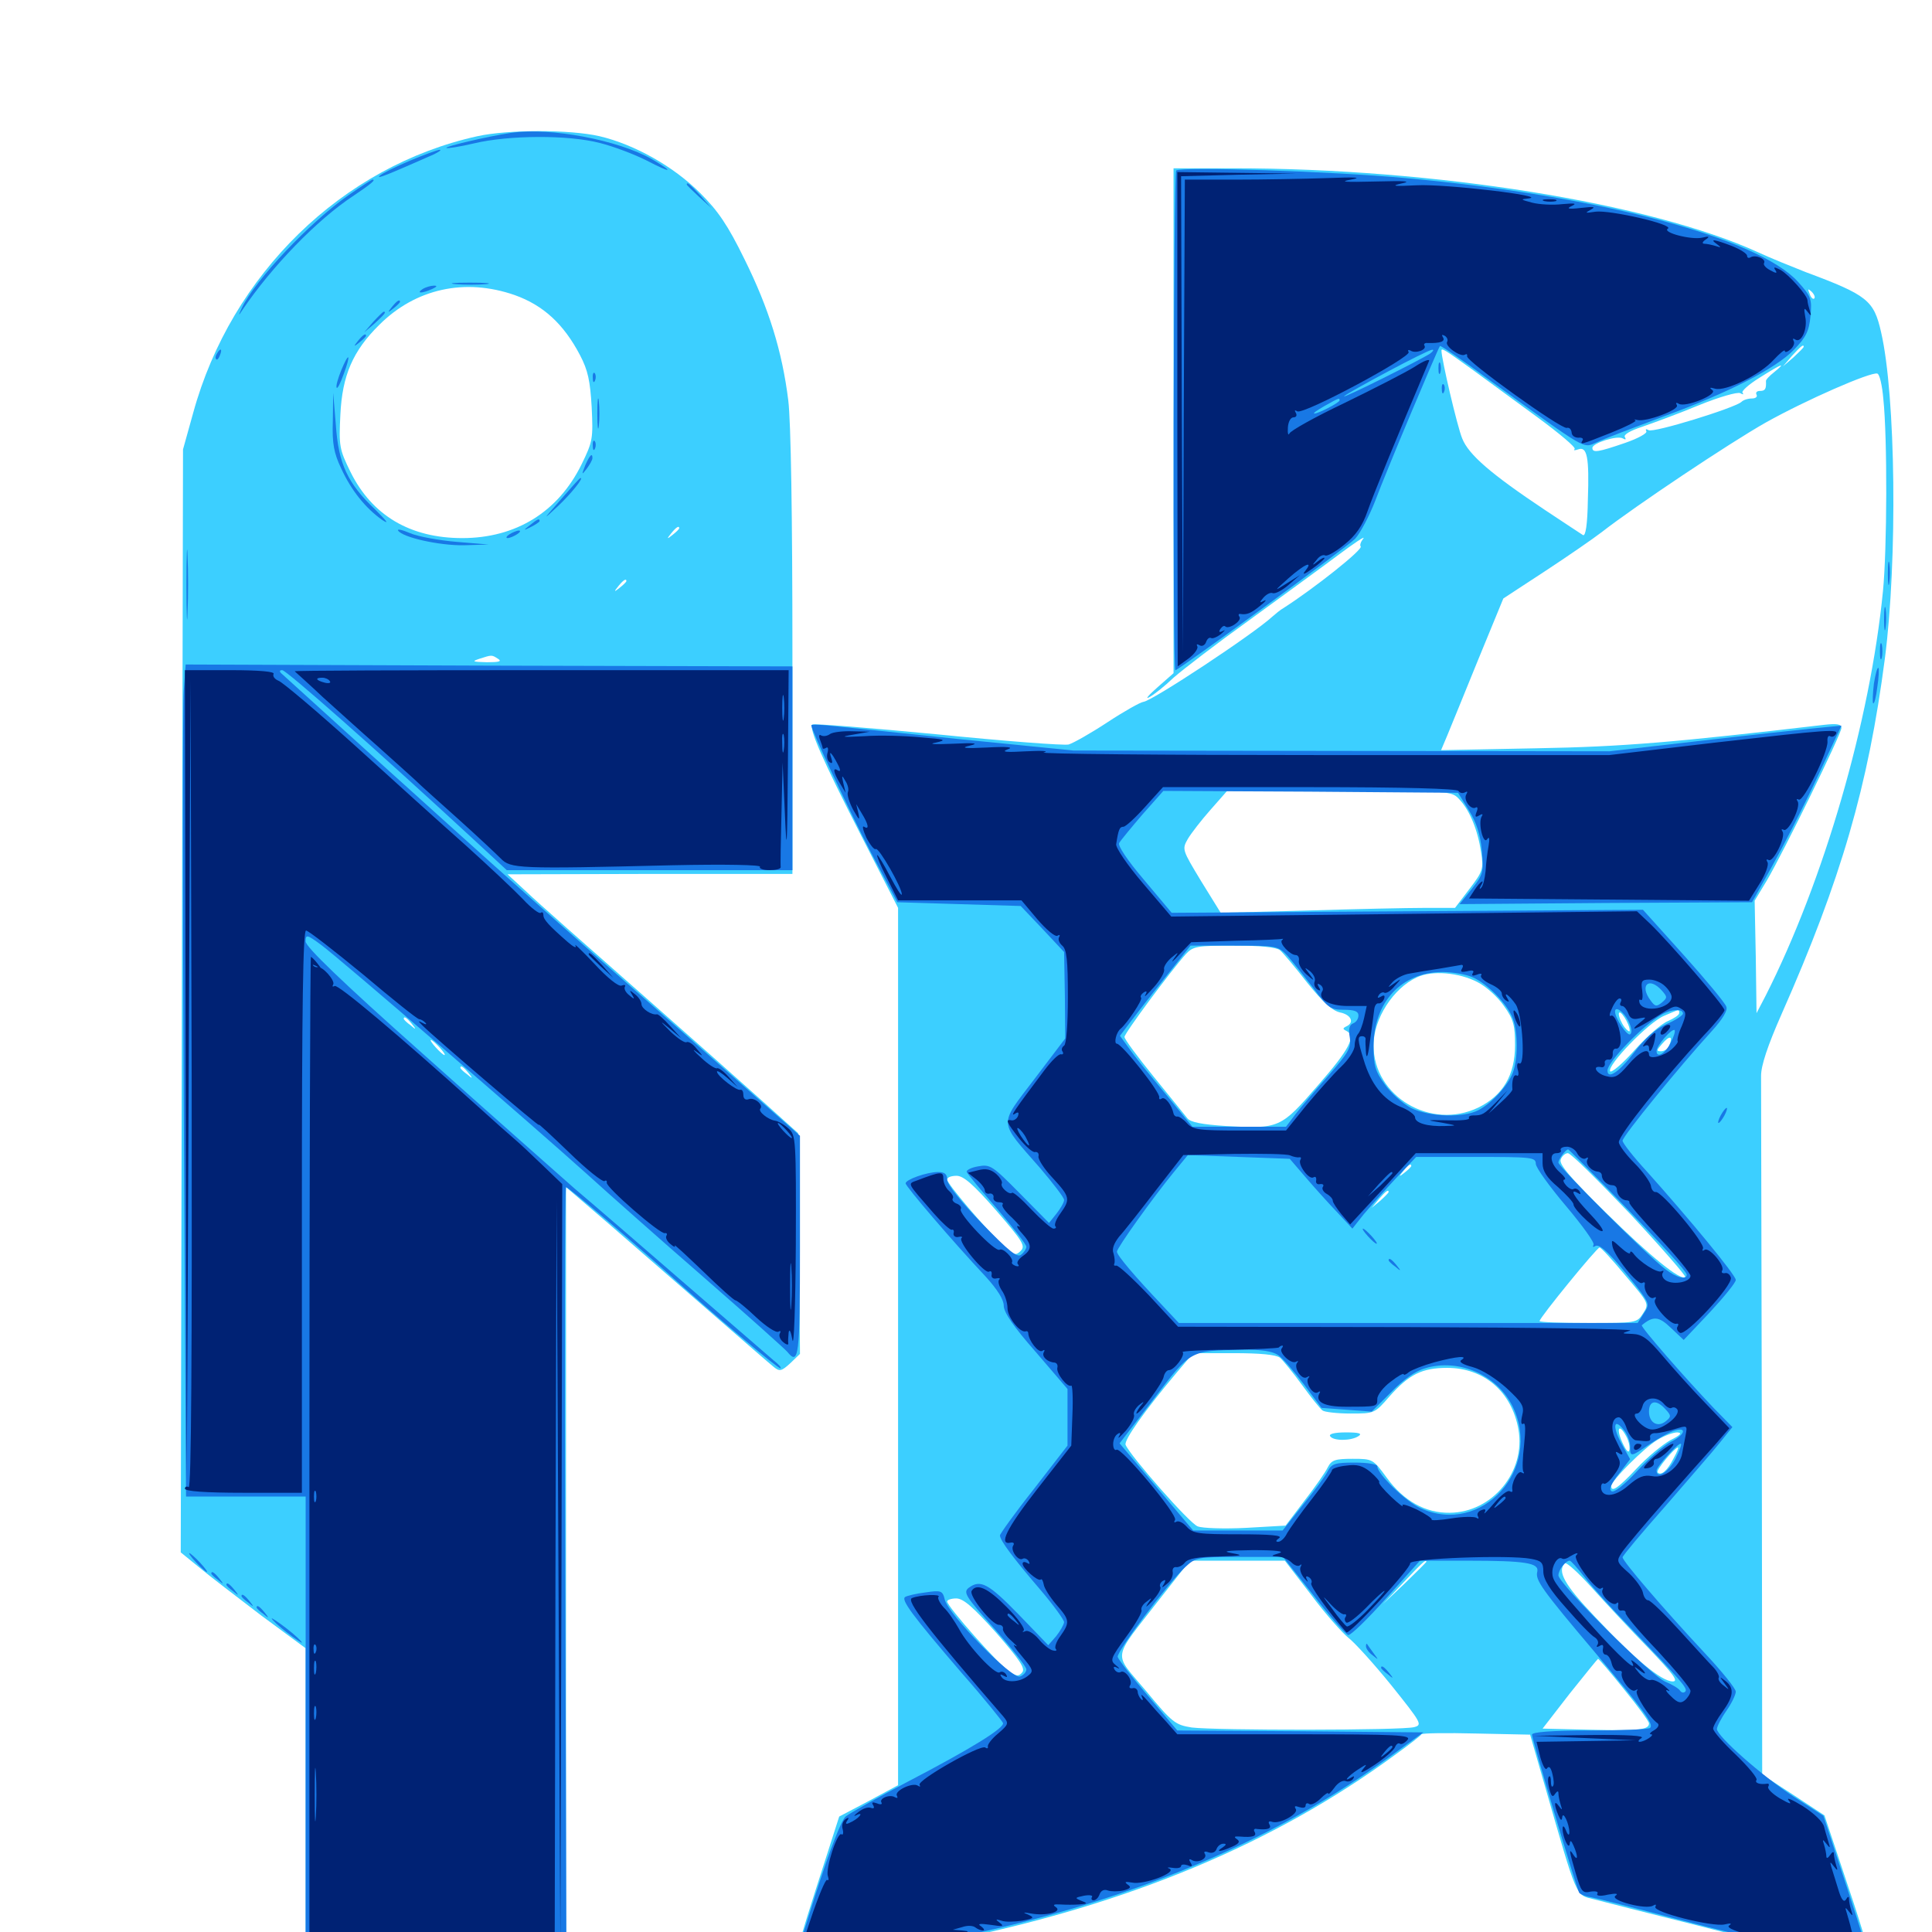 <svg xmlns="http://www.w3.org/2000/svg" viewBox="0 -1000 1000 1000">
	<path fill="#3ccfff" d="M247.07 -929.492C177.148 -914.062 119.727 -858.203 100 -786.328L94.727 -767.383L94.141 -482.031L93.555 -196.484L102.93 -188.867C108.008 -184.57 122.656 -173.438 135.156 -163.867L158.203 -146.875V-66.016V14.844H225.586H292.969V-185.352V-385.547L315.039 -366.602C326.953 -356.25 350.586 -335.742 367.188 -321.289C383.789 -306.836 398.828 -293.75 400.586 -292.383C403.516 -290.039 404.492 -290.234 408.984 -294.336L414.062 -299.219L413.672 -356.25L413.086 -413.477L395.508 -429.297C385.742 -438.086 356.445 -464.062 330.273 -487.109C304.102 -510.156 278.125 -533.008 272.656 -538.281L262.695 -547.461L336.523 -547.656H410.156V-661.523C410.156 -732.422 409.375 -781.836 408.008 -792.773C404.883 -817.969 398.047 -840.234 385.352 -865.82C376.758 -883.398 371.68 -890.82 362.5 -900C348.633 -913.867 328.516 -925.195 310.352 -929.492C295.117 -933.008 263.086 -933.008 247.07 -929.492ZM266.406 -847.266C281.25 -841.992 291.797 -832.227 300.195 -816.211C304.297 -808.398 305.469 -802.93 306.25 -789.258C307.031 -773.047 306.836 -771.484 300.977 -759.57C288.867 -734.961 266.992 -721.484 239.258 -721.484C212.305 -721.484 192.578 -733.203 181.445 -755.664C175.586 -767.578 175.391 -769.141 176.172 -785.352C177.148 -805.664 182.617 -818.359 196.289 -831.836C215.039 -850.586 240.625 -856.25 266.406 -847.266ZM351.562 -726.562C351.562 -726.172 350 -724.609 348.242 -723.242C345.117 -720.703 344.922 -720.898 347.461 -724.023C350 -727.148 351.562 -728.125 351.562 -726.562ZM324.219 -699.219C324.219 -698.828 322.656 -697.266 320.898 -695.898C317.773 -693.359 317.578 -693.555 320.117 -696.68C322.656 -699.805 324.219 -700.781 324.219 -699.219ZM257.812 -658.984C259.961 -657.617 258.203 -657.227 251.953 -657.227C244.727 -657.422 243.945 -657.617 248.047 -658.984C254.688 -661.133 254.492 -661.133 257.812 -658.984ZM213.086 -470.117C215.625 -466.992 215.43 -466.797 212.5 -469.336C210.547 -470.703 208.984 -472.266 208.984 -472.656C208.984 -474.219 210.547 -473.242 213.086 -470.117ZM227.539 -457.812C229.492 -455.664 230.664 -453.906 230.078 -453.906C229.492 -453.906 227.539 -455.664 225.586 -457.812C223.633 -459.961 222.461 -461.719 223.047 -461.719C223.633 -461.719 225.586 -459.961 227.539 -457.812ZM242.383 -444.727C244.922 -441.602 244.727 -441.406 241.797 -443.945C239.844 -445.312 238.281 -446.875 238.281 -447.266C238.281 -448.828 239.844 -447.852 242.383 -444.727ZM607.422 -782.227V-651.562L599.219 -644.336C594.531 -640.234 592.578 -637.891 594.727 -639.062C597.07 -640.234 602.734 -644.727 607.422 -649.219C612.305 -653.516 629.883 -666.992 646.484 -678.906C663.086 -691.016 683.789 -706.055 692.383 -712.5C700.977 -718.945 706.836 -722.852 705.664 -721.289C704.297 -719.531 703.711 -717.773 704.297 -717.188C705.664 -715.625 680.273 -695.508 664.453 -685.352C662.695 -684.375 660.156 -682.227 658.594 -680.859C648.633 -671.68 596.289 -637.109 591.797 -636.719C590.234 -636.523 581.836 -631.836 573.242 -626.172C564.648 -620.508 555.664 -615.43 553.125 -614.648C550.586 -614.062 519.922 -616.406 484.961 -619.922C450.195 -623.242 421.094 -625.586 420.508 -625C418.555 -623.047 425.586 -607.031 445.508 -567.969L464.844 -530.078V-303.125V-75.977L449.609 -67.773L434.375 -59.766L422.266 -22.07C415.625 -1.367 410.547 15.82 411.133 16.406C412.5 17.969 459.375 10.938 493.359 4.102C584.18 -14.453 659.375 -45.703 721.68 -91.406C729.297 -96.875 735.547 -101.758 735.742 -102.344C736.133 -102.93 748.828 -103.125 764.062 -102.734L791.992 -102.148L799.414 -76.367C816.602 -16.602 815.43 -19.336 824.805 -16.992C829.297 -15.82 853.711 -9.57 878.906 -3.32C933.203 10.742 966.406 17.773 968.164 16.016C968.945 15.43 963.867 -2.148 956.836 -22.852L944.336 -60.352L928.32 -70.898L912.109 -81.445L911.914 -258.398C911.719 -355.664 911.523 -438.867 911.523 -443.164C911.523 -448.438 914.844 -458.594 922.266 -475.391C952.93 -544.727 966.992 -593.164 975.586 -658.984C982.227 -710.156 981.25 -795.312 973.633 -828.125C969.922 -844.531 966.602 -847.266 934.57 -859.18C927.148 -862.109 916.016 -866.602 910.156 -869.336C854.297 -894.922 742.578 -912.891 638.281 -912.891H607.422ZM939.062 -845.508C938.477 -844.922 937.305 -845.898 936.719 -847.852C935.547 -850.586 935.742 -850.781 937.695 -849.023C939.062 -847.656 939.648 -846.094 939.062 -845.508ZM933.594 -820.508C933.594 -820.117 931.25 -817.773 928.32 -815.039L922.852 -810.352L927.539 -815.82C932.031 -820.703 933.594 -822.07 933.594 -820.508ZM762.5 -808.398C769.727 -803.125 784.961 -791.992 796.094 -783.789C807.227 -775.586 815.82 -768.359 815.039 -767.578C814.258 -766.797 815.039 -766.797 816.797 -767.383C821.484 -769.141 822.656 -763.477 821.875 -741.211C821.68 -728.516 820.703 -722.266 819.336 -723.047C818.359 -723.633 809.57 -729.492 799.805 -735.938C771.68 -754.688 760.156 -764.648 756.836 -773.047C754.297 -779.102 746.094 -814.258 746.094 -818.555C746.094 -820.117 748.438 -818.555 762.5 -808.398ZM918.359 -807.422C915.82 -805.469 913.867 -803.32 914.062 -802.734C914.258 -798.633 913.672 -797.656 910.938 -797.656C909.375 -797.656 908.594 -796.875 909.18 -795.703C909.766 -794.727 908.789 -793.75 906.836 -793.75C904.688 -793.75 902.344 -792.969 901.367 -791.992C898.047 -788.867 855.664 -775.781 853.32 -777.344C851.953 -778.125 851.562 -777.93 852.148 -776.758C852.734 -775.781 847.852 -773.047 841.016 -770.703C827.344 -766.016 824.219 -765.43 824.219 -768.164C824.219 -770.703 837.305 -774.805 840.039 -773.047C841.406 -772.266 841.797 -772.461 841.016 -773.828C840.234 -775 843.945 -777.148 850 -779.102C855.664 -781.055 868.945 -785.938 879.297 -790.234C889.844 -794.531 899.414 -797.266 900.781 -796.484C902.148 -795.703 902.734 -795.703 901.953 -796.68C901.172 -797.461 905.078 -800.977 910.742 -804.492C922.461 -811.914 924.805 -812.695 918.359 -807.422ZM974.805 -793.555C976.953 -773.242 976.758 -715.625 974.609 -693.945C967.969 -626.562 943.945 -543.945 913.867 -484.57L909.18 -475.586L908.789 -504.688L908.203 -533.789L914.453 -544.141C923.047 -558.789 953.125 -620.117 953.125 -623.242C953.125 -625.195 950.781 -625.586 943.945 -624.805C867.188 -615.82 840.234 -613.477 795.312 -612.695L745.898 -611.719L749.023 -619.141C750.781 -623.438 758.008 -641.016 765.039 -658.398L778.125 -690.234L799.609 -704.297C811.523 -712.109 824.805 -721.289 829.102 -724.609C846.68 -738.281 894.922 -770.508 913.867 -781.25C935.156 -793.164 968.359 -807.617 971.68 -806.641C972.852 -806.445 974.219 -800.586 974.805 -793.555ZM755.469 -586.133C760.742 -580.469 764.844 -570.508 766.602 -558.984C767.969 -550.195 767.578 -549.023 760.547 -539.844L753.125 -530.078H737.305C728.711 -530.078 701.562 -529.492 676.758 -528.711L631.836 -527.539L621.68 -543.945C611.914 -560.156 611.719 -560.352 614.844 -565.82C616.602 -568.75 621.875 -575.586 626.562 -580.859L635.156 -590.625H693.164C750.977 -590.625 751.367 -590.625 755.469 -586.133ZM662.5 -508.203C664.062 -506.836 670.508 -499.219 676.562 -491.406C684.766 -481.25 689.453 -476.953 693.555 -475.977C699.414 -474.805 701.172 -470.703 696.875 -468.75C694.922 -467.773 694.922 -467.383 696.875 -466.406C702.148 -463.867 698.438 -456.836 682.227 -438.281C662.891 -416.016 662.305 -415.625 634.375 -417.188C622.266 -417.969 616.211 -419.141 614.648 -421.094C613.281 -422.852 605.469 -432.422 597.266 -442.578C588.867 -452.93 582.031 -462.109 582.031 -463.281C582.031 -465.234 606.25 -497.852 613.867 -506.25C617.578 -510.156 619.531 -510.547 638.672 -510.547C652.344 -510.547 660.352 -509.766 662.5 -508.203ZM764.844 -491.602C769.141 -489.453 775.195 -483.984 778.32 -479.492C783.398 -472.461 784.18 -469.336 784.18 -458.984C784.18 -443.555 777.93 -433.008 765.234 -426.758C740.625 -414.844 710.938 -432.422 710.938 -458.984C710.938 -472.656 721.094 -488.477 733.398 -494.141C741.016 -497.852 755.273 -496.68 764.844 -491.602ZM843.555 -466.602C843.555 -465.625 842.383 -466.406 840.82 -468.359C839.258 -470.508 837.891 -473.633 837.891 -475.195C838.086 -478.516 843.555 -470.117 843.555 -466.602ZM869.141 -475.586C869.141 -474.609 866.406 -472.852 863.281 -471.484C859.961 -470.117 852.148 -463.281 845.898 -456.25C839.648 -449.219 833.984 -444.531 833.398 -445.508C831.641 -448.438 853.32 -470.898 861.328 -474.219C869.531 -477.734 869.141 -477.734 869.141 -475.586ZM864.062 -458.984C863.477 -457.227 861.523 -455.859 859.766 -455.859C857.227 -455.859 857.422 -456.445 860.352 -459.766C864.258 -464.258 866.016 -463.867 864.062 -458.984ZM843.75 -371.68C859.961 -354.297 872.656 -339.648 872.266 -339.062C869.922 -336.914 854.297 -349.609 831.055 -372.461C812.891 -390.234 806.836 -397.461 807.812 -399.805C808.398 -401.562 810.156 -403.125 811.523 -403.125C813.086 -403.125 827.344 -388.867 843.75 -371.68ZM631.445 -399.805C632.617 -400.391 631.25 -400.781 627.93 -400.781C624.805 -400.781 623.633 -400.391 625.586 -399.805C627.344 -399.414 630.078 -399.414 631.445 -399.805ZM730.469 -396.484C730.469 -396.094 728.906 -394.531 727.148 -393.164C724.023 -390.625 723.828 -390.82 726.367 -393.945C728.906 -397.07 730.469 -398.047 730.469 -396.484ZM515.625 -373.438C529.492 -357.422 530.859 -355.078 528.32 -352.539C525.781 -350 524.805 -350.195 519.336 -355.273C509.961 -364.062 490.234 -387.305 490.234 -389.453C490.234 -390.625 492.383 -391.406 495.117 -391.406C498.633 -391.406 503.711 -387.109 515.625 -373.438ZM718.75 -383.008C718.75 -382.617 716.797 -380.664 714.453 -378.516L709.961 -374.805L713.672 -379.297C717.188 -383.398 718.75 -384.57 718.75 -383.008ZM841.406 -339.648C853.516 -325.391 853.711 -325.195 850.391 -320.117C847.266 -315.234 846.875 -315.234 822.07 -315.234C808.203 -315.234 796.875 -315.625 796.875 -316.211C796.875 -317.969 826.562 -354.297 827.93 -354.297C828.711 -354.297 834.766 -347.656 841.406 -339.648ZM628.32 -315.82C632.422 -316.211 629.688 -316.602 622.07 -316.602C614.648 -316.602 611.328 -316.211 614.648 -315.82C618.164 -315.43 624.414 -315.43 628.32 -315.82ZM706.641 -315.82C714.844 -316.016 708.008 -316.406 691.406 -316.406C674.805 -316.406 667.969 -316.016 676.367 -315.82C684.57 -315.43 698.242 -315.43 706.641 -315.82ZM740.82 -315.82C741.992 -316.406 740.625 -316.797 737.305 -316.797C734.18 -316.797 733.008 -316.406 734.961 -315.82C736.719 -315.43 739.453 -315.43 740.82 -315.82ZM662.5 -297.266C664.062 -295.898 669.336 -289.453 674.023 -283.008C678.711 -276.562 683.398 -270.703 684.57 -269.922C685.547 -269.141 692.188 -268.359 699.023 -268.359C711.328 -268.359 711.523 -268.359 719.141 -277.148C729.297 -288.672 736.133 -291.992 749.023 -291.992C768.164 -291.992 782.422 -279.688 785.938 -260.156C789.844 -238.281 772.461 -217.188 750.391 -216.992C737.891 -216.797 726.562 -223.047 717.773 -235.156C710.742 -244.727 710.547 -244.922 700.195 -244.922C691.211 -244.922 689.258 -244.336 687.305 -240.625C686.133 -238.086 680.664 -230.273 675.195 -223.242L665.43 -210.352L644.922 -209.18C633.594 -208.594 622.266 -208.984 619.922 -209.961C615.82 -211.328 584.961 -246.484 582.617 -252.148C581.641 -254.492 592.383 -269.727 608.984 -289.453L617.578 -299.609H638.477C652.344 -299.609 660.352 -298.828 662.5 -297.266ZM841.797 -256.445C842.969 -254.297 843.75 -251.172 843.359 -249.414C842.969 -247.656 841.602 -249.219 839.648 -253.516C836.328 -260.938 838.086 -263.477 841.797 -256.445ZM864.453 -254.492C860.352 -252.148 852.539 -245.703 847.07 -239.844C837.5 -229.688 833.984 -227.344 833.984 -230.859C833.984 -233.594 850.977 -250.586 857.812 -254.688C861.328 -256.836 866.016 -258.594 868.164 -258.594C870.898 -258.398 869.922 -257.227 864.453 -254.492ZM866.211 -245.117C863.086 -238.867 859.766 -235.938 858.008 -237.891C856.836 -238.867 866.797 -250.781 868.555 -250.781C868.945 -250.781 867.969 -248.242 866.211 -245.117ZM678.711 -174.414C686.133 -164.453 694.922 -154.688 697.852 -152.344C700.977 -150 710.938 -139.062 720.117 -127.734C735.742 -108.203 736.328 -107.227 732.031 -106.055C726.172 -104.297 628.711 -104.297 616.797 -105.859C608.398 -107.227 606.836 -108.203 593.164 -124.805C575.977 -145.312 575.195 -140.039 600.195 -172.266L615.82 -192.188H640.43H665.039ZM738.281 -191.602C738.281 -191.406 733.203 -186.328 727.148 -180.469L715.82 -169.727L726.562 -181.055C736.328 -191.406 738.281 -193.164 738.281 -191.602ZM853.32 -146.875C866.211 -133.398 868.945 -129.688 865.82 -129.688C859.961 -129.688 845.703 -141.602 825.781 -162.891C809.766 -179.688 805.859 -186.719 809.961 -190.82C810.742 -191.602 816.992 -185.938 824.023 -178.125C831.055 -170.312 844.141 -156.25 853.32 -146.875ZM515.625 -154.883C527.734 -141.016 530.859 -136.328 529.102 -134.375C527.344 -132.227 526.172 -132.227 522.266 -134.961C516.992 -138.281 490.234 -168.555 490.234 -171.094C490.234 -171.875 492.383 -172.656 494.922 -172.656C498.633 -172.656 503.711 -168.164 515.625 -154.883ZM840.625 -125.586C847.656 -116.992 853.516 -108.984 853.516 -108.008C853.516 -104.688 848.828 -104.102 823.438 -104.688L798.438 -105.273L812.5 -123.438C820.312 -133.203 826.953 -141.406 827.148 -141.406C827.539 -141.406 833.594 -134.375 840.625 -125.586ZM688.477 -256.641C690.039 -254.102 699.219 -254.102 703.125 -256.641C705.273 -258.008 703.516 -258.594 696.68 -258.594C690.82 -258.594 687.695 -257.812 688.477 -256.641Z"/>
	<path fill="#1878e5" d="M264.648 -931.25C252.93 -929.492 230.273 -924.219 231.055 -923.438C231.445 -923.047 237.891 -924.023 245.312 -925.781C263.281 -930.078 294.141 -930.273 310.547 -925.977C317.578 -924.219 328.32 -920.117 334.57 -916.992C347.656 -910.156 349.414 -910.547 337.5 -917.578C319.922 -927.539 284.961 -934.18 264.648 -931.25ZM212.109 -916.797C204.688 -913.672 197.656 -910.156 196.484 -908.984C194.531 -907.031 201.172 -909.766 224.609 -920.117C227.344 -921.484 228.711 -922.461 227.539 -922.461C226.562 -922.461 219.531 -919.922 212.109 -916.797ZM608.789 -911.719C607.422 -910.156 606.836 -653.125 608.398 -653.125C610.156 -653.125 696.875 -716.602 701.367 -721.094C704.102 -724.023 708.789 -733.008 711.914 -741.016C717.188 -755.273 744.141 -819.336 745.312 -820.898C745.703 -821.289 757.227 -813.477 770.898 -803.32C822.656 -765.82 819.141 -767.969 826.562 -771.094C830.078 -772.852 845.312 -778.516 860.352 -784.18C894.727 -796.68 918.945 -809.18 928.516 -818.945C934.766 -825.391 936.328 -828.516 937.109 -836.328C937.891 -845.312 937.5 -846.484 930.664 -854.102C909.961 -876.953 827.344 -898.828 727.539 -907.812C689.844 -911.328 610.938 -913.867 608.789 -911.719ZM740.234 -816.992C735.547 -813.867 694.141 -793.164 695.703 -794.922C698.047 -797.07 738.867 -818.945 741.211 -818.945C742.383 -819.141 741.797 -818.164 740.234 -816.992ZM693.359 -792.773C693.359 -791.602 682.422 -785.938 680.273 -785.938C679.492 -786.133 681.836 -787.695 685.547 -789.844C693.164 -794.141 693.359 -794.141 693.359 -792.773ZM180.469 -899.023C160.547 -885.156 132.031 -855.078 125.195 -840.625C123.242 -836.523 123.438 -836.328 125.391 -839.453C140.43 -861.719 164.062 -886.328 183.203 -898.828C192.188 -904.883 194.727 -907.031 192.773 -907.031C192.383 -907.031 186.914 -903.516 180.469 -899.023ZM355.469 -904.492C355.469 -904.102 358.398 -901.367 361.914 -898.047L368.164 -892.383L362.5 -898.828C357.031 -904.688 355.469 -906.055 355.469 -904.492ZM235.938 -852.93C231.25 -853.32 234.57 -853.711 243.164 -853.711C251.758 -853.711 255.469 -853.32 251.562 -852.93C247.461 -852.539 240.43 -852.539 235.938 -852.93ZM218.75 -850.391C215.234 -848.047 218.359 -848.047 223.633 -850.391C226.172 -851.562 226.562 -852.148 224.609 -852.148C223.047 -852.148 220.312 -851.367 218.75 -850.391ZM202.93 -841.211C200.391 -838.086 200.586 -837.891 203.711 -840.43C205.469 -841.797 207.031 -843.359 207.031 -843.75C207.031 -845.312 205.469 -844.336 202.93 -841.211ZM193.164 -833.398L188.477 -827.93L193.945 -832.617C198.828 -837.109 200.195 -838.672 198.633 -838.672C198.242 -838.672 195.898 -836.328 193.164 -833.398ZM185.352 -823.633C182.812 -820.508 183.008 -820.312 186.133 -822.852C187.891 -824.219 189.453 -825.781 189.453 -826.172C189.453 -827.734 187.891 -826.758 185.352 -823.633ZM112.305 -816.992C111.523 -815.82 111.328 -814.648 111.914 -814.062C112.305 -813.477 113.281 -814.453 113.867 -816.211C115.234 -819.531 114.062 -820.117 112.305 -816.992ZM176.562 -808.203C175 -804.297 173.828 -800.391 174.219 -799.414C174.609 -798.438 176.172 -801.562 177.93 -806.445C181.836 -816.992 180.664 -818.164 176.562 -808.203ZM744.531 -809.375C744.531 -806.641 744.922 -805.664 745.508 -807.031C745.898 -808.203 745.898 -810.547 745.508 -811.914C744.922 -813.086 744.531 -812.109 744.531 -809.375ZM306.836 -804.297C306.836 -802.148 307.422 -801.562 308.008 -803.125C308.594 -804.492 308.398 -806.25 307.812 -806.836C307.227 -807.617 306.641 -806.445 306.836 -804.297ZM746.289 -798.438C746.289 -796.289 746.875 -795.703 747.461 -797.266C748.047 -798.633 747.852 -800.391 747.266 -800.977C746.68 -801.758 746.094 -800.586 746.289 -798.438ZM309.18 -785.938C309.18 -778.906 309.57 -776.172 309.961 -779.688C310.352 -783.008 310.352 -788.867 309.961 -792.383C309.57 -795.703 309.18 -792.969 309.18 -785.938ZM172.266 -782.031C171.875 -770.312 172.852 -765.43 176.562 -757.617C181.836 -746.094 189.258 -736.914 197.852 -730.859C201.758 -728.32 200.195 -730.273 194.141 -736.328C179.883 -749.805 175.195 -759.961 173.828 -780.078L172.461 -796.68ZM306.836 -769.141C306.836 -766.992 307.422 -766.406 308.008 -767.969C308.594 -769.336 308.398 -771.094 307.812 -771.68C307.227 -772.461 306.641 -771.289 306.836 -769.141ZM302.93 -759.18C300.977 -754.102 300.977 -753.906 303.711 -757.422C305.273 -759.57 306.641 -761.914 306.641 -762.891C306.641 -765.82 305.273 -764.453 302.93 -759.18ZM290.234 -741.406C280.664 -730.469 280.664 -730.469 288.867 -738.086C295.703 -744.531 302.539 -753.125 300.391 -752.539C300 -752.539 295.508 -747.461 290.234 -741.406ZM274.219 -728.125C270.703 -725.391 270.703 -725.195 275 -727.344C277.344 -728.516 279.297 -729.883 279.297 -730.273C279.297 -731.836 278.32 -731.445 274.219 -728.125ZM206.055 -725.391C208.203 -721.875 227.344 -717.578 240.039 -717.773L252.93 -718.164L236.328 -719.531C227.148 -720.312 216.406 -722.266 212.305 -724.023C208.203 -725.781 205.469 -726.367 206.055 -725.391ZM96.484 -697.07C96.484 -681.055 96.875 -674.609 97.07 -683.008C97.461 -691.406 97.461 -704.492 97.07 -712.305C96.875 -720.117 96.484 -713.281 96.484 -697.07ZM263.672 -723.438C262.109 -722.461 261.719 -721.484 262.695 -721.484C263.867 -721.484 266.016 -722.461 267.578 -723.438C269.141 -724.414 269.727 -725.391 268.555 -725.391C267.578 -725.391 265.234 -724.414 263.672 -723.438ZM977.148 -702.93C977.148 -697.656 977.539 -695.508 977.93 -698.633C978.32 -701.562 978.32 -705.859 977.93 -708.398C977.539 -710.742 977.148 -708.398 977.148 -702.93ZM975.195 -679.492C975.195 -674.219 975.586 -672.07 975.977 -675.195C976.367 -678.125 976.367 -682.422 975.977 -684.961C975.586 -687.305 975.195 -684.961 975.195 -679.492ZM973.047 -662.891C973.047 -659.18 973.438 -657.617 974.023 -659.57C974.414 -661.328 974.414 -664.453 974.023 -666.406C973.438 -668.164 973.047 -666.602 973.047 -662.891ZM95.117 -642.578C94.531 -635.156 94.531 -538.281 95.117 -427.344L96.289 -225.391H127.344H158.203V-106.25V12.891H225.586H293.164L292.578 -186.328C292.188 -295.898 292.383 -385.547 292.969 -385.547C294.141 -385.547 324.609 -359.766 344.727 -341.797C370.117 -318.945 402.344 -291.797 403.906 -291.797C404.688 -291.992 403.125 -293.75 400.391 -295.898C397.656 -298.242 377.539 -315.625 355.469 -334.766C333.398 -353.906 307.422 -376.367 297.461 -384.766C287.695 -393.359 252.344 -424.609 218.945 -454.492C176.367 -492.383 158.203 -509.961 158.203 -512.695C158.203 -516.406 158.789 -516.406 166.211 -510.938C175.781 -503.906 275.977 -417.383 303.711 -392.383C314.453 -382.617 341.797 -358.398 364.258 -338.867C386.914 -319.141 406.25 -301.758 407.422 -300.391C413.477 -292.969 414.062 -297.461 414.062 -354.883V-412.109L352.148 -466.797C284.375 -526.172 258.203 -549.609 191.406 -609.961C167.188 -631.836 146.68 -650.586 145.508 -651.562C144.531 -652.539 144.727 -653.125 146.094 -653.125C148.242 -653.125 195.117 -611.719 243.945 -566.602L262.305 -549.609H336.133H410.156V-602.344V-655.078L253.125 -655.469L96.094 -656.055ZM969.922 -646.094C969.336 -641.016 969.141 -636.523 969.531 -635.938C970.117 -635.547 971.094 -639.258 971.68 -644.336C972.461 -649.219 972.656 -653.711 972.266 -654.297C971.68 -654.688 970.703 -650.977 969.922 -646.094ZM419.922 -624.609C419.922 -622.07 439.844 -579.688 450.977 -558.398L464.453 -533.008L496.289 -532.031L528.32 -531.055L539.648 -519.141L550.781 -507.227L551.172 -484.766L551.367 -462.5L535.352 -441.406C516.797 -416.992 516.602 -420.312 538.281 -395.508C545.117 -387.5 550.781 -380.078 550.781 -378.906C550.781 -377.734 549.023 -374.609 546.875 -371.875L542.969 -366.992L527.93 -382.227C513.672 -396.68 512.5 -397.461 506.25 -396.289C502.734 -395.703 500 -394.336 500.391 -393.359C500.781 -392.383 507.812 -383.789 516.211 -374.219C524.414 -364.453 531.25 -355.859 531.25 -354.688C531.25 -353.711 530.078 -351.758 528.516 -350.586C526.562 -348.828 522.266 -352.344 508.008 -366.992C497.461 -377.93 490.234 -386.914 490.234 -389.453C490.234 -392.188 489.062 -393.359 485.547 -393.359C479.688 -393.359 468.75 -389.453 468.75 -387.5C468.75 -385.938 492.578 -358.008 510.156 -339.258C516.211 -332.617 519.531 -327.344 519.531 -324.219C519.531 -320.703 524.609 -313.281 536.133 -300.195L552.539 -281.055V-266.406V-251.758L535.156 -229.297C525.391 -216.992 517.578 -206.055 517.578 -205.273C517.578 -202.734 524.414 -193.555 538.477 -177.148C545.312 -169.141 550.781 -161.523 550.781 -160.352C550.586 -158.984 548.828 -155.859 546.68 -153.125L542.578 -148.438L527.148 -164.453C511.523 -180.469 507.422 -182.617 501.367 -178.125C498.438 -175.781 499.805 -173.633 514.648 -157.031C523.633 -146.875 531.25 -137.305 531.25 -135.938C531.25 -134.57 529.688 -132.812 527.93 -132.227C523.828 -130.664 491.016 -164.258 489.062 -171.875C487.891 -176.758 487.109 -176.953 479.102 -175.781C474.219 -175.195 469.531 -174.023 468.555 -173.438C466.211 -172.07 471.68 -164.453 497.852 -133.984C509.375 -120.898 518.75 -109.18 519.141 -108.203C520.117 -105.664 502.344 -94.727 469.727 -77.734C454.102 -69.531 439.844 -61.523 437.695 -59.766C435.352 -57.617 429.492 -42.383 422.266 -19.922L410.742 16.602L419.727 15.625C424.609 14.844 443.945 11.914 462.5 8.789C565.625 -8.203 650 -40.82 717.578 -89.453L736.719 -103.32L673.047 -103.906L609.375 -104.297L594.336 -122.07C585.938 -131.836 578.906 -141.016 578.516 -142.383C577.93 -145.117 604.297 -180.273 613.477 -188.867C618.945 -193.945 619.922 -194.141 641.602 -194.141H664.062L679.883 -174.219C688.477 -163.086 696.68 -153.906 697.852 -153.711C699.219 -153.516 708.008 -162.109 717.578 -172.852L734.961 -192.188H759.766C789.648 -192.188 796.68 -191.016 795.703 -186.523C794.531 -182.227 797.852 -177.539 825.391 -144.922C851.172 -114.258 856.055 -107.617 854.102 -105.664C853.516 -104.883 839.453 -104.297 822.852 -104.297C803.125 -104.297 792.969 -103.516 792.969 -102.148C792.969 -99.805 816.016 -22.656 817.383 -20.312C817.969 -19.531 820.703 -18.359 823.633 -17.969C826.758 -17.383 846.68 -12.305 868.164 -6.641C905.859 3.32 966.992 17.188 968.164 16.016C968.359 15.82 963.086 -1.367 956.25 -22.266L943.75 -60.156L928.32 -70.117C911.914 -80.859 888.672 -101.367 888.672 -105.078C888.672 -106.25 890.82 -110.547 893.555 -114.453C896.289 -118.359 898.438 -122.852 898.438 -124.414C898.438 -125.977 891.211 -134.961 882.227 -144.531C860.547 -167.773 839.844 -191.992 839.844 -193.945C839.844 -194.727 849.805 -206.641 861.914 -220.312C873.828 -234.18 886.719 -248.828 890.234 -253.32L896.68 -261.328L887.109 -271.094C871.68 -287.305 849.023 -313.281 849.805 -314.062C855.664 -318.945 858.594 -318.75 864.844 -312.695L871.484 -306.445L884.961 -320.703C892.383 -328.711 898.438 -336.133 898.438 -337.5C898.438 -340.039 874.023 -369.531 852.148 -393.945C845.312 -401.367 839.844 -408.398 839.844 -409.57C839.844 -411.914 869.531 -448.242 885.938 -466.211C891.602 -472.461 894.336 -476.953 893.555 -478.906C892.969 -480.859 883.008 -492.773 871.484 -505.664L850.391 -529.102L728.32 -528.32L606.445 -527.539L592.188 -544.531C583.203 -555.078 578.516 -562.305 579.297 -563.672C580.078 -565.039 585.547 -571.68 591.406 -578.516L602.148 -590.625L678.32 -590.234L754.688 -589.648L760.352 -580.469C764.258 -574.219 766.211 -567.969 766.992 -559.766C767.969 -548.633 767.773 -547.461 761.914 -540.039L755.469 -532.031L831.25 -532.617L906.836 -533.008L917.188 -551.562C922.852 -561.719 933.398 -582.227 940.43 -597.266L953.125 -624.414L939.062 -623.047C931.25 -622.266 904.102 -619.336 878.906 -616.406L833.008 -611.133L694.336 -611.328L555.664 -611.523L495.117 -617.578C461.914 -621.094 431.25 -624.219 427.344 -624.609C423.242 -625 419.922 -625 419.922 -624.609ZM666.406 -505.273C669.141 -502.148 675 -494.727 679.688 -488.672C687.305 -478.32 688.672 -477.344 695.508 -477.344C700.977 -477.344 703.125 -476.562 703.125 -474.414C703.125 -472.656 701.953 -470.898 700.391 -470.312C698.438 -469.531 697.852 -467.383 698.633 -463.086C699.414 -457.617 698.047 -455.273 687.5 -443.164C680.859 -435.742 673.047 -426.562 670.508 -423.242L665.625 -416.797H641.406H617.188L603.125 -433.984C595.312 -443.359 586.719 -453.906 584.375 -457.422L579.688 -463.867L585.156 -471.094C588.086 -475 596.289 -485.547 603.32 -494.336L616.211 -510.547H638.867C660.938 -510.547 661.523 -510.352 666.406 -505.273ZM762.305 -494.141C769.922 -490.82 780.273 -480.273 783.008 -472.852C785.742 -465.82 785.742 -451.758 783.008 -444.727C780.469 -438.086 772.266 -429.102 765.234 -425.391C757.422 -421.289 739.648 -421.875 730.273 -426.562C726.172 -428.711 719.922 -434.18 716.797 -438.672C711.914 -445.312 710.938 -448.438 710.938 -458.203C710.938 -481.25 725.391 -496.875 746.68 -496.875C751.758 -496.875 758.789 -495.703 762.305 -494.141ZM860.156 -487.305C863.086 -483.984 863.086 -483.594 860.156 -481.055C857.422 -478.906 856.641 -478.906 854.297 -482.227C848.438 -490.039 853.516 -494.727 860.156 -487.305ZM842.773 -471.68C844.531 -468.164 844.922 -465.43 843.75 -464.648C842.188 -463.672 835.938 -473.047 835.938 -476.367C835.938 -479.492 840.234 -476.562 842.773 -471.68ZM871.094 -475.391C871.094 -474.414 867.188 -471.875 862.5 -469.922C856.641 -467.188 851.367 -462.5 845.703 -455.078C838.281 -445.312 832.031 -441.016 832.031 -445.898C832.031 -450.391 850.586 -469.531 860.352 -475C865.234 -477.734 871.094 -477.93 871.094 -475.391ZM864.844 -460.547C862.109 -454.688 857.422 -451.953 857.422 -456.055C857.422 -458.789 865.43 -467.969 866.797 -466.797C867.188 -466.211 866.406 -463.477 864.844 -460.547ZM833.594 -383.203C861.328 -354.688 872.852 -341.992 873.047 -340.234C873.047 -337.305 867.773 -338.672 862.109 -342.969C853.125 -349.609 806.641 -396.094 806.641 -398.242C806.641 -400 810.352 -405.078 811.719 -405.078C811.914 -405.078 821.875 -395.117 833.594 -383.203ZM675.977 -390.43C680.469 -385.156 687.891 -376.953 692.188 -372.461L700 -364.062L705.859 -371.484C709.18 -375.391 716.602 -383.789 722.461 -390.039L733.008 -401.172H764.062C792.578 -401.172 794.922 -400.977 794.922 -397.656C794.922 -395.703 801.953 -385.938 810.547 -375.781C818.945 -365.82 825.586 -356.641 824.805 -355.664C824.219 -354.492 824.609 -354.297 825.781 -355.078C828.125 -356.445 834.57 -350 847.461 -333.594C853.711 -325.391 853.906 -324.805 850.781 -320.117L847.656 -315.234H728.906H610.156L601.367 -324.609C587.695 -339.062 578.125 -350.195 578.125 -352.148C578.125 -354.102 596.875 -380.273 607.617 -393.359L614.844 -402.148L641.211 -401.172L667.578 -400.195ZM661.523 -298.633C663.867 -297.07 669.727 -290.234 674.805 -283.594L683.984 -271.289L697.07 -270.312L709.961 -269.336L719.922 -279.297C726.172 -285.742 732.617 -290.43 737.695 -291.797C755.078 -297.07 775 -288.281 783.008 -271.875C798.438 -239.648 766.992 -204.883 735.352 -219.336C727.734 -222.656 712.891 -237.109 712.891 -241.016C712.891 -242.188 707.617 -242.969 701.172 -242.969C691.211 -242.969 689.258 -242.383 687.305 -238.672C686.133 -236.133 680.273 -228.32 674.414 -221.094L663.867 -207.812H640.625H617.578L598.633 -230.273L579.492 -252.93L597.07 -275.781C616.602 -301.367 615.625 -300.781 642.578 -301.367C652.93 -301.562 658.594 -300.586 661.523 -298.633ZM862.109 -270.508C865.039 -267.383 865.039 -266.602 862.305 -264.453C858.203 -260.938 853.516 -263.477 853.516 -269.336C853.516 -275.195 857.422 -275.781 862.109 -270.508ZM841.016 -259.18C842.383 -257.227 843.75 -253.711 843.75 -251.367C843.75 -245.703 843.945 -245.703 853.906 -252.539C858.594 -255.664 864.258 -258.789 866.797 -259.57C873.438 -261.523 872.07 -257.227 864.844 -253.711C861.328 -251.953 853.516 -245.117 847.461 -238.672C840.82 -231.445 835.547 -227.344 834.18 -228.125C832.617 -229.102 833.789 -231.836 837.891 -237.109L843.75 -244.727L839.844 -251.758C834.18 -261.719 835.156 -266.992 841.016 -259.18ZM867.188 -244.922C863.672 -238.086 857.422 -234.18 857.422 -238.867C857.422 -240.82 868.164 -252.734 869.922 -252.734C870.703 -252.734 869.336 -249.219 867.188 -244.922ZM819.922 -183.984C823.438 -179.297 833.984 -167.578 843.359 -158.008C870.312 -129.883 873.828 -125.977 872.266 -124.414C871.484 -123.633 870.312 -123.828 869.531 -125C868.75 -126.172 865.43 -128.125 862.109 -129.492C854.883 -132.227 806.641 -180.469 806.641 -184.57C806.641 -187.5 810.352 -192.188 812.5 -192.188C813.086 -192.188 816.406 -188.477 819.922 -183.984ZM708.008 -360.156C709.961 -358.008 711.914 -356.25 712.5 -356.25C713.086 -356.25 711.914 -358.008 709.961 -360.156C708.008 -362.305 706.055 -364.062 705.469 -364.062C704.883 -364.062 706.055 -362.305 708.008 -360.156ZM718.75 -347.656C718.75 -347.266 720.312 -345.703 722.266 -344.336C725.195 -341.797 725.391 -341.992 722.852 -345.117C720.312 -348.242 718.75 -349.219 718.75 -347.656ZM890.625 -422.656C889.453 -420.508 889.062 -418.75 889.453 -418.75C890.039 -418.75 891.406 -420.508 892.578 -422.656C893.75 -424.805 894.141 -426.562 893.75 -426.562C893.164 -426.562 891.797 -424.805 890.625 -422.656ZM101.562 -191.211C104.102 -188.477 106.641 -186.328 107.031 -186.328C107.617 -186.328 106.055 -188.477 103.516 -191.211C100.977 -193.945 98.438 -196.094 98.047 -196.094C97.461 -196.094 99.023 -193.945 101.562 -191.211ZM109.375 -185.547C109.375 -185.156 110.938 -183.594 112.891 -182.227C115.82 -179.688 116.016 -179.883 113.477 -183.008C110.938 -186.133 109.375 -187.109 109.375 -185.547ZM117.188 -179.688C117.188 -179.297 118.75 -177.734 120.703 -176.367C123.633 -173.828 123.828 -174.023 121.289 -177.148C118.75 -180.273 117.188 -181.25 117.188 -179.688ZM125 -173.828C125 -173.438 126.562 -171.875 128.516 -170.508C131.445 -167.969 131.641 -168.164 129.102 -171.289C126.562 -174.414 125 -175.391 125 -173.828ZM132.812 -167.969C132.812 -167.578 134.375 -166.016 136.328 -164.648C139.258 -162.109 139.453 -162.305 136.914 -165.43C134.375 -168.555 132.812 -169.531 132.812 -167.969ZM140.625 -162.305C140.625 -161.719 144.141 -158.398 148.438 -155.078C152.734 -151.758 156.25 -149.414 156.25 -149.805C156.25 -150.391 152.734 -153.711 148.438 -157.031C144.141 -160.352 140.625 -162.695 140.625 -162.305ZM707.031 -147.852C707.031 -146.68 708.594 -144.531 710.547 -143.164C713.672 -140.625 713.672 -140.625 710.938 -144.336C709.375 -146.484 707.812 -148.633 707.617 -149.023C707.227 -149.414 707.031 -149.023 707.031 -147.852ZM714.844 -136.719C714.844 -136.328 716.406 -134.766 718.359 -133.398C721.289 -130.859 721.484 -131.055 718.945 -134.18C716.406 -137.305 714.844 -138.281 714.844 -136.719Z"/>
	<path fill="#002274" d="M609.375 -783.008L609.57 -655.078L615.234 -659.18C618.359 -661.523 620.312 -664.453 619.727 -665.43C619.141 -666.602 619.531 -666.797 620.898 -666.016C622.07 -665.234 623.633 -666.016 624.219 -667.578C624.805 -669.336 625.977 -670.312 626.953 -669.727C627.734 -669.336 630.078 -670.312 632.031 -671.875C633.984 -673.633 634.57 -674.219 633.008 -673.438C631.055 -672.461 630.664 -672.852 631.641 -674.414C632.617 -675.781 633.594 -676.367 634.18 -675.781C635.938 -674.023 642.773 -678.516 641.602 -680.664C640.82 -681.641 641.016 -682.422 641.992 -682.227C645.312 -681.641 647.656 -682.617 652.344 -686.523C655.078 -688.672 655.859 -689.844 654.297 -689.062C651.758 -687.695 651.758 -688.086 653.906 -690.625C655.469 -692.383 657.617 -693.555 658.789 -692.969C660.156 -692.578 663.867 -694.531 666.992 -697.266L672.852 -702.344L666.016 -698.047C659.18 -693.75 659.18 -693.75 666.992 -700.781C675.195 -708.008 680.078 -710.156 675.586 -704.492C673.828 -702.344 675 -702.539 679.297 -705.664C682.617 -708.008 685.547 -710.547 685.547 -711.133C685.547 -711.719 683.984 -710.938 682.227 -709.57C679.102 -707.031 678.906 -707.227 681.445 -710.156C682.812 -712.109 684.766 -713.086 685.938 -712.5C686.914 -711.914 691.406 -714.453 695.898 -718.164C701.758 -722.852 705.273 -727.93 707.812 -735.352C710.742 -743.75 722.07 -771.484 739.648 -813.086C740.234 -814.453 736.914 -813.281 732.227 -810.156C727.539 -807.227 711.133 -798.828 695.898 -791.406C680.664 -784.18 667.773 -776.953 667.383 -775.586C666.797 -774.414 666.406 -775.586 666.602 -778.711C666.797 -781.641 667.969 -783.984 669.531 -783.984C670.898 -783.984 671.484 -784.961 670.703 -786.328C669.922 -787.695 670.117 -787.891 671.484 -787.109C674.609 -785.156 730.664 -815.234 729.102 -817.773C728.516 -818.75 728.906 -819.141 730.078 -818.555C732.617 -816.797 738.672 -818.945 737.305 -821.094C736.719 -821.875 737.5 -822.656 738.867 -822.461C745.508 -822.266 748.242 -823.242 746.875 -825.391C746.094 -826.758 746.289 -826.953 747.852 -826.172C749.023 -825.391 749.609 -824.023 749.023 -823.047C747.656 -820.898 755.859 -815.039 758.203 -816.406C759.18 -816.992 759.57 -816.602 759.375 -815.625C758.594 -813.281 807.812 -777.93 810.938 -778.516C812.305 -778.906 813.281 -777.734 813.477 -776.172C813.477 -774.609 815.039 -773.438 816.992 -773.438C818.75 -773.633 819.727 -773.047 819.141 -772.07C817.773 -769.727 817.578 -769.531 833.789 -775.977C841.602 -779.102 847.461 -782.031 846.484 -782.422C845.508 -783.008 845.898 -783.008 847.461 -782.617C851.953 -781.445 869.336 -787.891 867.969 -790.234C867.188 -791.602 867.578 -791.797 868.945 -791.016C872.266 -788.867 889.453 -795.898 886.328 -798.047C884.57 -799.414 884.961 -799.609 887.695 -798.828C893.164 -797.266 911.133 -806.055 917.969 -813.672C921.289 -817.188 923.828 -819.336 923.828 -818.359C923.828 -817.383 925.195 -817.773 926.758 -819.141C928.32 -820.508 929.102 -822.461 928.32 -823.633C927.734 -824.805 928.125 -825 929.297 -824.219C932.422 -822.266 935.742 -829.883 934.375 -836.133C933.594 -840.625 933.789 -841.016 935.547 -838.672C937.5 -836.133 937.695 -836.328 936.719 -839.258C936.133 -841.211 935.547 -843.555 935.547 -844.531C935.547 -847.07 925.781 -858.008 921.484 -860.352C918.359 -861.914 917.773 -861.914 918.945 -860.156C920.117 -858.398 919.336 -858.398 916.211 -860.156C913.867 -861.328 912.5 -863.086 913.086 -863.867C914.258 -866.016 908.594 -868.359 906.055 -866.797C905.078 -866.211 904.297 -866.602 904.297 -867.578C904.297 -868.75 900.781 -870.898 896.484 -872.656C887.305 -876.172 884.57 -876.562 888.672 -873.633C891.016 -871.875 891.016 -871.68 888.086 -872.656C886.133 -873.242 883.398 -873.828 882.227 -873.828C880.859 -873.828 881.055 -874.805 882.812 -875.977C885.156 -877.539 884.766 -877.93 880.859 -876.953C875.195 -875.781 860.156 -879.688 863.281 -881.641C866.797 -883.789 833.203 -891.406 825.781 -890.43C820.508 -889.648 820.117 -889.648 823.242 -891.406C826.172 -892.969 825.195 -893.164 818.359 -892.383C811.719 -891.602 810.547 -891.992 813.477 -893.359C816.406 -894.727 815.234 -894.922 808.594 -894.336C803.711 -893.75 796.68 -894.141 792.969 -895.117C787.109 -896.68 786.719 -896.875 791.016 -897.266C802.539 -898.438 747.852 -904.883 733.398 -904.102C721.484 -903.516 719.531 -903.711 725.586 -905.078C731.055 -906.25 727.148 -906.445 711.914 -906.055C696.094 -905.664 692.773 -905.859 699.219 -907.031C705.469 -908.203 701.953 -908.398 686.719 -907.812C675 -907.422 653.711 -907.031 639.453 -907.031H613.281L612.695 -784.57L612.305 -661.914L611.719 -785.352L611.328 -908.789L641.211 -909.57L670.898 -910.156L640.039 -910.547L609.375 -910.938ZM749.609 -901.758C751.367 -902.344 749.414 -902.734 745.117 -902.539C740.82 -902.539 739.258 -902.148 741.797 -901.758C744.141 -901.367 747.656 -901.367 749.609 -901.758ZM765.234 -899.805C766.992 -900.391 765.43 -900.781 761.719 -900.781C758.008 -900.781 756.445 -900.391 758.398 -899.805C760.156 -899.414 763.281 -899.414 765.234 -899.805ZM779.883 -897.852C781.055 -898.438 780.078 -898.828 777.344 -898.828C774.609 -898.828 773.633 -898.438 775 -897.852C776.172 -897.461 778.516 -897.461 779.883 -897.852ZM835.352 -888.281C836.133 -888.867 834.961 -889.453 832.812 -889.258C830.664 -889.258 830.078 -888.672 831.641 -888.086C833.008 -887.5 834.766 -887.695 835.352 -888.281ZM843.164 -886.328C843.945 -886.914 842.773 -887.5 840.625 -887.305C838.477 -887.305 837.891 -886.719 839.453 -886.133C840.82 -885.547 842.578 -885.742 843.164 -886.328ZM850.977 -884.375C851.758 -884.961 850.586 -885.547 848.438 -885.352C846.289 -885.352 845.703 -884.766 847.266 -884.18C848.633 -883.594 850.391 -883.789 850.977 -884.375ZM858.789 -882.422C859.57 -883.008 858.398 -883.594 856.25 -883.398C854.102 -883.398 853.516 -882.812 855.078 -882.227C856.445 -881.641 858.203 -881.836 858.789 -882.422ZM799.414 -895.898C797.461 -896.484 798.633 -896.875 801.758 -896.875C805.078 -896.875 806.445 -896.484 805.273 -895.898C803.906 -895.508 801.172 -895.508 799.414 -895.898ZM96.094 -443.75L96.68 -234.18L97.656 -441.211L98.633 -648.242L99.219 -438.672C99.414 -299.219 99.023 -229.492 97.656 -230.273C96.68 -230.859 95.703 -230.469 95.703 -229.492C95.703 -228.125 106.055 -227.344 125.977 -227.344H156.25V-372.852C156.25 -479.102 156.836 -518.359 158.398 -518.359C159.57 -518.359 172.852 -508.008 188.086 -495.508C203.125 -482.812 216.016 -472.461 216.992 -472.461C217.773 -472.461 219.141 -471.68 220.117 -470.703C221.094 -469.727 220.508 -469.531 218.75 -470.508C216.211 -471.875 216.211 -471.68 218.75 -469.141C224.805 -463.086 280.078 -415.82 278.906 -417.773C278.32 -418.945 285.156 -412.5 294.336 -403.711C303.516 -394.727 311.914 -388.086 312.891 -388.672C313.672 -389.258 314.258 -388.867 314.062 -387.891C313.281 -385.742 341.797 -360.938 344.141 -361.719C345.117 -361.914 345.508 -361.328 344.922 -360.352C344.336 -359.375 345.312 -357.422 347.07 -356.055C348.828 -354.492 349.805 -354.297 349.219 -355.273C348.633 -356.445 355.078 -350.391 363.672 -342.188C372.266 -333.789 379.883 -326.953 380.664 -326.953C381.445 -326.953 386.328 -323.047 391.406 -318.164C396.68 -313.281 401.758 -309.961 402.93 -310.742C403.906 -311.328 404.297 -310.938 403.711 -309.961C402.93 -308.789 403.711 -306.641 405.469 -305.273C407.031 -303.906 408.203 -303.711 408.008 -304.688C407.812 -305.664 408.008 -308.203 408.203 -310.352C408.594 -312.5 409.375 -310.742 410.156 -306.445C410.938 -302.148 411.719 -324.219 411.914 -355.469C412.109 -410.352 411.914 -412.5 408.203 -415.82C405.859 -417.969 402.734 -419.727 401.172 -419.922C397.461 -420.508 392.188 -424.805 393.555 -426.172C395.312 -428.125 390.43 -432.227 387.5 -431.055C385.938 -430.469 384.766 -431.25 384.766 -433.203C384.766 -434.961 384.18 -436.133 383.203 -435.938C381.445 -435.156 371.094 -443.164 371.094 -445.312C371.094 -446.094 373.438 -444.727 376.562 -441.992L381.836 -437.305L377.148 -442.578C374.609 -445.508 371.875 -447.461 371.094 -447.07C370.312 -446.68 366.602 -449.023 362.891 -452.539C359.18 -455.859 358.008 -457.422 360.156 -455.859C364.258 -452.93 364.258 -452.93 360.547 -457.227C358.594 -459.766 356.25 -461.133 355.273 -460.547C354.297 -460.156 350.781 -462.5 347.07 -466.016C341.211 -471.875 341.211 -472.07 346.68 -467.578L352.539 -462.695L346.875 -468.945C343.75 -472.461 340.625 -475.195 340.039 -475C337.305 -474.414 332.031 -477.93 332.031 -480.273C332.031 -481.641 330.469 -483.984 328.711 -485.352C325.781 -487.695 325.586 -487.695 327.148 -485.156C328.711 -482.617 328.32 -482.617 325.586 -484.961C323.828 -486.328 322.852 -488.281 323.438 -489.258C324.023 -490.234 323.242 -490.43 321.68 -489.844C320.117 -489.258 314.453 -493.75 307.617 -501.172C301.172 -508.008 296.875 -512.109 297.852 -510.547C298.633 -508.984 296.875 -509.766 293.75 -512.5C284.18 -520.898 281.25 -524.023 281.25 -526.367C281.25 -527.734 280.664 -528.125 279.883 -527.539C279.297 -526.758 275 -529.883 270.703 -534.57C266.211 -539.258 252.93 -551.758 241.016 -562.5C229.102 -573.047 203.32 -596.289 183.789 -614.062C164.062 -631.836 146.289 -646.875 144.141 -647.656C142.188 -648.438 141.016 -650 141.602 -651.172C142.383 -652.344 134.57 -653.125 119.336 -653.125H95.703ZM407.227 -414.844C409.18 -412.695 410.352 -410.938 409.766 -410.938C409.18 -410.938 407.227 -412.695 405.273 -414.844C403.32 -416.992 402.148 -418.75 402.734 -418.75C403.32 -418.75 405.273 -416.992 407.227 -414.844ZM409.57 -324.609C409.18 -318.945 408.984 -323.047 408.984 -333.789C408.984 -344.531 409.18 -349.219 409.57 -344.141C409.961 -339.062 409.961 -330.273 409.57 -324.609ZM152.539 -652.539C152.93 -652.148 159.57 -646.289 166.992 -639.258C174.609 -632.422 187.109 -621.094 195.117 -614.062C202.93 -607.031 211.719 -599.219 214.648 -596.484C217.383 -593.75 227.734 -584.57 237.305 -575.977C246.875 -567.383 256.641 -558.203 259.18 -555.664C264.258 -550.391 267.969 -550.195 348.047 -552.148C375.586 -552.734 394.141 -552.344 393.359 -551.367C392.773 -550.391 395.117 -549.609 398.242 -549.609C401.562 -549.609 404.102 -550.195 404.102 -551.172C403.906 -551.953 404.102 -564.453 404.492 -578.906L405.078 -605.273L406.25 -578.906C407.227 -556.445 407.422 -560.156 407.812 -602.93L408.203 -653.125H279.883C209.375 -653.125 152.148 -652.93 152.539 -652.539ZM248.633 -649.805C249.805 -650.391 248.438 -650.781 245.117 -650.781C241.992 -650.781 240.82 -650.391 242.773 -649.805C244.531 -649.414 247.266 -649.414 248.633 -649.805ZM170.703 -647.461C171.484 -646.484 170.117 -646.094 167.969 -646.68C163.477 -647.852 162.891 -649.219 166.797 -649.219C168.359 -649.219 170.117 -648.438 170.703 -647.461ZM405.664 -628.32C405.273 -625.195 404.883 -627.734 404.883 -633.594C404.883 -639.453 405.273 -641.992 405.664 -639.062C406.055 -635.938 406.055 -631.25 405.664 -628.32ZM405.664 -611.719C405.273 -609.18 404.883 -610.742 404.883 -615.039C404.688 -619.336 405.078 -621.289 405.664 -619.531C406.055 -617.578 406.055 -614.062 405.664 -611.719ZM429.688 -620.117C428.125 -618.945 426.172 -618.75 425 -619.336C424.023 -620.117 423.633 -619.141 424.414 -617.188C425.195 -615.234 425.781 -613.281 425.781 -612.891C425.781 -612.305 426.562 -612.305 427.539 -612.891C428.516 -613.672 428.906 -612.5 428.32 -610.352C427.734 -608.398 428.32 -606.055 429.492 -605.469C430.859 -604.492 431.055 -605.273 430.273 -607.617C428.711 -612.109 430.469 -610.547 433.594 -604.492C435.156 -601.562 435.156 -600.391 433.789 -601.172C430.859 -603.125 431.25 -600.391 434.766 -594.531L437.695 -589.648L436.523 -594.531C435.547 -598.828 435.742 -599.023 437.5 -595.898C438.867 -593.945 439.453 -591.211 438.867 -590.039C438.281 -588.672 439.648 -584.57 441.602 -580.859C444.727 -575.391 445.117 -575 444.336 -578.906L443.164 -583.789L446.094 -578.906C449.609 -573.242 450 -570.312 447.266 -572.07C446.094 -572.852 446.68 -570.312 448.438 -566.406C450.391 -562.695 452.539 -559.961 453.32 -560.547C454.883 -561.523 466.797 -540.625 466.797 -537.109C466.602 -535.938 464.062 -540.039 460.742 -546.289C457.617 -552.344 454.492 -557.422 454.102 -557.422C453.516 -557.422 455.664 -552.148 458.984 -545.703L464.844 -533.984H496.875H528.711L536.914 -524.219C541.602 -518.75 546.094 -515.039 547.266 -515.625C548.438 -516.406 548.828 -516.016 548.242 -515.039C547.461 -513.867 548.242 -511.914 549.805 -510.547C552.148 -508.594 552.734 -502.93 552.734 -483.984C552.734 -469.922 551.953 -459.57 550.781 -458.789C549.609 -458.008 549.219 -456.641 550 -455.664C550.586 -454.688 550.195 -454.102 549.219 -454.297C548.047 -454.688 544.336 -450.977 540.625 -446.094C525.195 -425.586 522.656 -421.875 525.195 -423.438C526.953 -424.609 527.539 -424.414 526.953 -422.461C526.367 -420.898 524.805 -419.922 523.633 -420.117C520.117 -420.898 521.094 -418.945 527.539 -410.742C530.859 -406.641 534.57 -403.32 535.742 -403.711C537.109 -403.906 537.891 -402.93 537.5 -401.367C537.305 -400 540.43 -394.922 544.922 -390.234C553.906 -380.469 554.102 -379.297 548.828 -371.875C546.68 -368.945 545.508 -366.016 546.289 -365.234C546.875 -364.648 546.484 -364.062 545.312 -364.062C544.141 -364.062 539.062 -368.555 533.984 -373.828C528.906 -379.297 524.414 -383.203 523.828 -382.617C522.461 -381.25 517.383 -385.742 518.555 -387.5C518.945 -388.281 517.773 -390.43 515.625 -392.383C512.891 -394.727 510.352 -395.312 506.445 -394.336L500.977 -392.969L505.469 -389.453C507.812 -387.5 509.766 -384.961 509.766 -383.789C509.766 -382.617 510.938 -381.836 512.305 -382.227C513.477 -382.422 514.453 -381.445 514.258 -380.273C513.867 -378.906 515.234 -377.734 516.992 -377.734C518.75 -377.734 519.531 -377.148 518.945 -376.562C518.164 -375.781 520.508 -372.656 524.023 -369.531C527.344 -366.211 528.906 -364.258 527.344 -365.234C525.781 -366.016 526.367 -364.453 528.906 -361.719C534.18 -355.859 534.375 -353.32 529.297 -349.805C527.148 -348.242 525.977 -346.484 526.953 -345.508C527.734 -344.727 527.148 -344.336 525.781 -344.727C524.219 -345.312 523.438 -346.094 523.828 -346.68C524.805 -348.633 519.141 -354.297 517.383 -353.125C515.039 -351.758 495.898 -371.875 497.266 -374.219C497.852 -375 496.875 -376.367 495.312 -376.953C493.555 -377.539 492.578 -378.906 493.164 -379.688C493.75 -380.469 492.773 -382.227 491.211 -383.594C489.648 -384.961 488.281 -387.695 488.281 -389.844C488.281 -393.75 487.109 -393.75 474.805 -389.062C469.531 -387.109 469.141 -388.281 483.398 -371.875C487.695 -366.992 491.797 -363.281 492.578 -363.477C493.555 -363.867 493.945 -362.891 493.555 -361.523C493.359 -360.352 494.531 -359.375 496.094 -359.766C497.656 -360.156 498.438 -359.766 497.656 -359.18C495.703 -357.227 509.766 -340.43 511.914 -341.797C512.891 -342.383 513.477 -341.797 513.281 -340.234C512.891 -338.867 514.062 -337.891 515.625 -338.281C517.188 -338.672 517.969 -338.281 517.188 -337.695C516.406 -336.914 516.992 -334.375 518.555 -332.031C520.117 -329.883 521.484 -325.781 521.484 -322.852C521.484 -318.164 528.125 -309.766 531.055 -310.938C531.641 -311.133 532.227 -310.742 532.227 -309.961C532.422 -306.055 537.5 -299.609 539.453 -300.781C540.625 -301.562 541.016 -301.367 540.234 -300C539.062 -297.852 542.188 -294.922 545.898 -294.727C547.07 -294.531 547.656 -293.359 547.266 -291.992C546.68 -289.062 552.539 -281.641 554.492 -282.812C555.078 -283.203 555.469 -276.367 555.078 -267.773L554.492 -251.758L536.914 -229.297C520.898 -208.789 516.602 -200 523.242 -201.562C524.609 -201.758 525.195 -201.172 524.414 -200C522.852 -197.461 527.148 -191.797 529.297 -193.164C530.273 -193.75 531.641 -193.164 532.422 -191.992C533.203 -190.43 533.008 -190.234 531.641 -191.016C530.273 -191.797 529.297 -191.602 529.297 -190.625C529.297 -188.281 537.305 -181.25 538.672 -182.422C539.258 -183.008 539.844 -181.836 540.234 -179.883C540.43 -178.125 543.359 -173.438 546.68 -169.531C553.711 -161.523 553.906 -160.352 548.828 -153.125C546.68 -150.195 545.703 -147.266 546.484 -146.484C547.266 -145.703 546.484 -145.312 545.117 -145.703C543.555 -145.898 540.039 -148.633 537.5 -151.758C534.961 -154.688 531.836 -156.445 530.664 -155.664C529.297 -155.078 528.906 -155.273 529.883 -156.055C530.664 -157.031 526.758 -162.5 521.094 -168.164C511.328 -178.125 505.469 -180.664 502.93 -176.562C501.367 -174.023 513.477 -158.984 516.992 -158.984C518.359 -158.984 519.336 -158.203 519.141 -157.031C518.75 -156.055 520.703 -153.125 523.438 -150.781C526.172 -148.242 527.148 -147.266 525.391 -148.242C523.828 -149.414 525.391 -146.875 528.906 -142.773C534.961 -135.547 535.156 -134.961 531.836 -132.422C527.539 -129.102 520.312 -128.906 518.359 -132.031C517.383 -133.398 517.773 -133.594 519.531 -132.617C521.289 -131.641 521.68 -131.836 520.703 -133.398C519.922 -134.57 518.359 -135.156 517.383 -134.375C515.039 -133.008 501.172 -147.852 496.289 -157.031C494.141 -160.742 490.82 -165.82 488.477 -167.969C486.328 -170.312 485.156 -172.852 485.742 -173.438C487.5 -175 476.367 -174.609 472.07 -172.852C468.75 -171.68 480.078 -156.836 519.336 -111.523C522.266 -108.008 522.07 -107.422 516.602 -102.734C513.281 -100 510.938 -96.875 511.328 -95.898C511.523 -95.117 510.938 -94.727 509.961 -95.508C507.227 -97.07 474.609 -78.516 475.977 -76.172C476.562 -75.195 476.172 -75 475 -75.781C472.266 -77.539 462.695 -73.047 464.258 -70.508C464.844 -69.336 464.453 -69.141 463.281 -69.727C460.547 -71.484 454.883 -69.141 456.25 -66.992C456.836 -66.016 455.664 -65.82 453.906 -66.602C451.562 -67.383 450.977 -67.188 451.953 -65.625C452.734 -64.258 452.344 -63.672 450.781 -64.258C449.219 -64.844 446.484 -63.867 444.336 -62.109C442.188 -60.547 441.602 -59.57 442.969 -60.352C447.07 -62.5 445.508 -59.57 441.211 -57.227C437.891 -55.469 437.305 -55.664 438.477 -57.617C439.648 -59.18 439.258 -59.57 437.695 -58.398C436.328 -57.617 435.547 -55.273 436.133 -53.32C436.719 -51.172 436.328 -50 435.547 -50.586C433.398 -51.953 427.148 -32.617 428.516 -28.906C429.102 -27.344 428.906 -26.367 428.125 -26.953C427.344 -27.539 423.438 -18.164 419.531 -6.445L412.305 15.234L419.531 14.062C466.211 7.227 482.422 4.102 479.297 2.734C476.953 1.758 478.125 1.562 482.422 2.148C486.133 2.734 492.383 2.344 496.094 1.367C501.953 -0.195 502.148 -0.391 498.047 -0.781L493.164 -1.172L498.047 -2.539C500.781 -3.516 503.711 -3.32 504.883 -2.344C505.859 -1.562 507.617 -0.781 508.789 -0.781C509.766 -0.781 509.375 -1.758 507.812 -2.93C505.664 -4.297 507.031 -4.492 512.695 -3.711C518.945 -2.734 519.922 -2.93 517.578 -4.688C515.039 -6.641 515.234 -6.836 518.359 -5.859C520.312 -5.078 525.195 -5.273 529.102 -5.859C535.156 -7.031 535.547 -7.422 532.227 -8.984C529.102 -10.156 529.492 -10.352 533.789 -9.57C541.016 -8.203 550.195 -10.352 546.484 -12.891C544.727 -14.062 545.312 -14.453 548.828 -14.258C551.562 -14.062 555.859 -14.062 558.594 -14.258C563.086 -14.648 563.086 -14.844 559.57 -16.211C556.25 -17.578 556.25 -17.773 560.938 -18.75C563.867 -19.336 565.82 -18.945 565.234 -18.164C564.648 -17.188 565.039 -16.406 566.016 -16.406C567.188 -16.406 568.555 -17.773 569.141 -19.531C569.922 -21.484 571.484 -22.266 573.438 -21.484C575.195 -20.898 578.711 -20.898 581.445 -21.484C585.156 -22.461 585.742 -23.242 583.594 -24.609C581.836 -25.977 582.422 -26.172 585.938 -25.586C591.992 -24.219 609.57 -30.859 605.273 -32.812C603.711 -33.398 604.492 -33.594 607.031 -33.203C609.375 -32.812 611.328 -33.203 611.328 -34.18C611.328 -34.961 612.695 -35.156 614.648 -34.57C616.992 -33.594 617.383 -33.984 616.211 -35.938C615.234 -37.5 615.43 -38.086 616.797 -37.305C619.727 -35.352 625.195 -37.891 623.633 -40.43C622.852 -41.602 623.633 -41.992 625.586 -41.211C627.344 -40.625 629.102 -41.211 629.688 -42.969C630.273 -44.531 631.836 -45.703 633.203 -45.703C634.961 -45.703 634.766 -45.117 632.812 -43.75C628.711 -41.211 631.641 -41.406 637.695 -44.141C641.406 -45.703 641.992 -46.875 640.234 -48.047C638.477 -49.219 638.867 -49.609 641.602 -49.414C648.438 -48.828 650.586 -49.609 649.414 -51.758C648.633 -52.93 649.219 -53.711 650.586 -53.32C656.055 -52.734 658.398 -53.516 657.031 -55.664C656.25 -57.031 656.836 -57.617 658.398 -57.031C662.305 -55.664 672.266 -61.133 670.703 -63.672C669.727 -65.234 670.312 -65.43 672.461 -64.648C674.414 -64.062 675.781 -64.258 675.781 -65.43C675.781 -66.602 676.562 -66.992 677.734 -66.211C678.711 -65.625 681.25 -66.797 683.594 -69.141C685.742 -71.289 687.5 -72.461 687.5 -71.68C687.5 -70.898 688.867 -72.266 690.625 -74.609C692.383 -77.148 694.922 -78.711 696.484 -78.125C697.852 -77.539 699.609 -78.125 700.391 -79.297C701.172 -80.664 700.977 -80.859 699.609 -80.078C694.727 -77.148 697.656 -80.664 702.734 -83.984C707.812 -87.305 708.008 -87.305 705.078 -83.789C703.516 -81.641 706.25 -83.008 711.523 -86.523C716.797 -90.039 721.484 -94.141 722.07 -95.703C722.656 -97.266 723.828 -98.047 724.609 -97.461C725.391 -96.875 727.148 -97.852 728.516 -99.414C730.664 -101.953 723.828 -102.344 670.117 -102.344H609.375L603.711 -108.789C600.586 -112.109 596.094 -117.188 593.75 -119.922C591.406 -122.656 590.234 -123.438 591.016 -121.875C591.797 -120.117 591.602 -119.531 590.625 -120.508C589.648 -121.484 588.867 -123.242 588.867 -124.414C588.672 -125.781 587.5 -126.562 586.133 -126.172C584.766 -125.977 584.18 -126.562 584.961 -127.734C586.523 -130.273 582.227 -135.938 580.078 -134.57C579.102 -133.984 577.734 -134.57 576.953 -135.742C575.977 -137.305 576.562 -137.695 578.32 -136.719C579.883 -135.938 579.492 -136.523 577.539 -138.086C574.414 -140.625 574.805 -141.602 583.008 -152.93C587.891 -159.57 591.406 -165.82 590.82 -166.602C590.43 -167.578 591.406 -169.531 593.359 -170.898C596.484 -173.438 596.484 -173.242 593.945 -169.727C592.578 -167.578 593.555 -168.359 596.484 -171.289C599.219 -174.414 601.172 -177.539 600.586 -178.516C600 -179.492 600.586 -180.859 601.758 -181.641C603.32 -182.617 603.516 -182.227 602.539 -180.273C600.977 -177.93 601.367 -177.93 604.102 -180.273C606.055 -181.641 607.227 -184.375 607.031 -186.133C606.641 -187.891 607.422 -189.062 608.789 -188.867C609.961 -188.672 612.109 -189.648 613.281 -191.211C615.039 -193.359 620.117 -194.141 630.664 -194.336C643.164 -194.727 644.141 -194.922 637.695 -196.094C632.031 -197.07 634.766 -197.461 648.438 -197.656C660.352 -197.656 665.234 -197.07 662.109 -196.094C657.617 -194.727 657.617 -194.531 661.523 -194.336C663.867 -194.141 666.992 -192.773 668.555 -191.211C670.117 -189.648 672.07 -189.062 672.852 -189.844C673.828 -190.625 673.828 -190.234 673.242 -189.062C672.461 -187.891 673.438 -185.156 675 -183.203C676.758 -181.25 677.344 -180.664 676.562 -182.227C675.586 -183.984 675.977 -184.57 677.539 -183.594C678.711 -182.812 679.297 -181.445 678.711 -180.469C677.93 -179.297 686.914 -166.602 696.875 -155.078C698.242 -153.516 730.469 -188.477 729.883 -190.82C729.492 -193.359 780.859 -195.312 792.383 -193.164C797.852 -192.188 798.828 -191.211 798.828 -186.523C798.828 -182.617 802.148 -177.148 810.742 -167.578C817.188 -160.156 823.828 -153.32 825.391 -152.539C826.953 -151.562 827.539 -150 826.953 -148.828C825.977 -147.461 826.562 -147.266 827.93 -148.047C829.492 -149.023 830.078 -148.633 829.688 -146.68C829.297 -144.922 830.078 -143.555 831.055 -143.555C832.227 -143.555 833.594 -141.602 834.18 -139.062C834.766 -136.523 836.328 -134.766 837.5 -135.156C838.867 -135.352 839.648 -134.961 839.453 -134.18C838.477 -131.055 843.945 -123.828 846.289 -125C847.656 -125.781 848.047 -125.781 847.266 -124.805C845.898 -123.242 853.906 -110.742 858.008 -108.008C858.984 -107.227 858.203 -105.664 856.25 -104.492C854.102 -103.32 853.516 -102.344 854.492 -102.344C857.031 -102.344 851.367 -98.438 848.633 -98.438C847.656 -98.438 848.047 -99.414 849.609 -100.391C851.562 -101.562 842.773 -102.148 823.242 -101.953L793.945 -101.562L820.312 -100.391L846.68 -99.219L821.094 -98.828L795.312 -98.438L797.266 -90.43C798.633 -85.742 800 -83.398 800.781 -84.766C801.758 -86.133 802.734 -85.156 803.516 -81.836C804.297 -78.906 804.492 -75.977 803.711 -75.391C803.125 -74.805 802.734 -75.977 802.734 -77.93C802.734 -79.883 802.344 -81.055 801.758 -80.469C800.977 -79.883 801.172 -76.953 801.953 -74.023C802.93 -70.117 803.711 -69.531 804.883 -71.484C806.055 -73.047 806.641 -73.242 806.641 -71.68C806.641 -70.508 807.227 -67.773 807.812 -65.82C808.789 -62.891 808.594 -62.891 806.836 -65.234C804.297 -68.75 804.297 -65.82 806.641 -60.352C807.812 -57.617 808.398 -57.422 808.594 -59.375C808.984 -63.086 812.305 -55.859 812.305 -51.562C812.305 -49.805 811.523 -50 810.547 -52.539C809.57 -55.078 808.789 -55.273 808.789 -53.516C808.789 -49.219 812.109 -41.992 812.5 -45.703C812.695 -47.656 813.281 -47.461 814.453 -44.727C816.797 -39.453 816.797 -36.328 814.453 -39.844C811.914 -43.945 812.109 -42.188 815.625 -30.273C818.359 -20.898 819.141 -19.922 823.242 -20.898C825.977 -21.289 827.539 -20.898 826.758 -19.727C826.172 -18.75 828.32 -18.359 832.227 -19.336C836.523 -20.117 837.891 -19.922 836.133 -18.75C833.008 -16.406 852.148 -11.328 855.664 -13.672C857.031 -14.453 857.422 -14.258 856.836 -13.086C855.078 -10.352 886.328 -2.539 892.578 -3.906C895.898 -4.688 896.68 -4.492 894.922 -3.32C891.797 -0.977 919.141 5.469 925.781 3.906C929.102 3.125 929.883 3.32 928.125 4.688C924.609 7.031 935.742 9.375 942.969 7.812C946.68 7.031 947.461 7.227 945.703 8.594C943.75 9.961 945.312 10.742 951.367 11.719C955.859 12.5 959.766 12.695 959.961 12.5C960.352 12.109 961.133 8.789 961.719 5.078C962.695 0.586 962.5 -0.781 961.328 0.781C959.961 2.93 959.18 2.344 958.203 -1.367C957.617 -4.102 956.445 -7.812 955.859 -9.961C954.883 -12.891 955.078 -13.086 957.031 -10.547C958.984 -8.008 959.18 -8.203 958.203 -11.133C957.617 -13.086 957.031 -15.82 957.031 -16.992C957.031 -18.555 956.445 -18.555 955.469 -16.797C954.297 -15.039 952.93 -16.992 951.367 -22.461C950 -26.758 948.438 -31.836 947.852 -33.789C947.07 -36.523 947.266 -36.523 949.219 -33.984C951.172 -31.445 951.367 -31.641 950.391 -34.57C949.805 -36.523 949.219 -39.258 949.219 -40.43C949.219 -41.797 948.438 -41.602 947.266 -39.844C946.094 -38.086 945.312 -37.891 945.312 -39.258C945.312 -40.43 944.727 -43.164 944.141 -45.117C943.164 -48.047 943.359 -48.242 945.312 -45.703C947.266 -43.164 947.461 -43.359 946.484 -46.289C945.898 -48.438 944.727 -51.953 944.141 -54.492C943.555 -57.031 938.867 -61.523 933.008 -65.234C927.539 -68.555 924.414 -69.922 925.781 -68.164C927.734 -65.82 926.367 -66.211 921.289 -69.141C917.383 -71.484 914.648 -74.219 915.234 -75.195C915.82 -76.172 915.625 -76.953 914.648 -76.758C910.938 -76.172 908.008 -77.148 909.18 -78.711C909.766 -79.688 904.883 -85.547 898.438 -91.797C891.992 -97.852 886.719 -103.906 886.719 -105.273C886.719 -106.445 888.867 -110.352 891.602 -114.062C897.266 -121.875 897.852 -126.172 893.164 -129.883C889.844 -132.422 889.844 -132.422 892.578 -128.711C895.312 -125 895.312 -125 892.188 -127.539C890.234 -128.906 889.062 -130.859 889.648 -131.641C890.039 -132.422 888.867 -134.766 887.109 -136.719C885.156 -138.672 877.148 -147.461 869.336 -156.055C861.523 -164.648 854.297 -171.68 853.125 -171.68C851.953 -171.68 850.781 -173.438 850.391 -175.586C850 -177.734 846.875 -182.227 843.164 -185.742C836.523 -191.602 836.523 -191.992 839.648 -196.68C841.406 -199.219 851.172 -210.938 861.328 -222.461C871.484 -233.984 883.203 -247.266 887.5 -251.953L895.117 -260.742L882.617 -273.828C875.586 -281.055 865.82 -291.992 860.547 -298.242C852.93 -307.227 850 -309.375 844.922 -309.57C839.062 -309.766 839.062 -309.766 843.75 -311.328C846.484 -312.109 794.922 -312.891 729.102 -313.086L609.766 -313.281L594.727 -329.492C586.328 -338.281 578.711 -345.312 577.734 -344.922C576.758 -344.727 576.367 -345.117 576.758 -345.898C577.148 -346.875 576.953 -349.023 576.367 -351.172C575.391 -353.516 576.562 -356.445 579.297 -359.961C581.836 -362.695 590.234 -373.438 598.047 -383.594L612.5 -402.148L638.672 -402.734C653.125 -402.93 666.211 -402.734 667.773 -401.953C669.531 -401.172 671.68 -400.781 672.461 -400.977C673.438 -401.172 673.633 -400.586 673.047 -399.609C671.68 -397.266 677.539 -389.062 679.883 -390.625C680.859 -391.211 681.445 -390.625 681.25 -389.062C680.859 -387.695 681.836 -386.719 683.203 -387.109C684.766 -387.305 685.352 -386.719 684.766 -385.742C683.984 -384.766 684.961 -383.008 686.719 -382.031C688.477 -381.055 689.844 -379.492 689.844 -378.516C689.844 -377.539 691.992 -374.414 694.336 -371.484L698.828 -366.211L715.82 -384.57L732.812 -403.125H765.625H798.438V-397.852C798.438 -393.945 800.586 -390.43 806.445 -385.547C810.742 -381.641 814.453 -377.734 814.453 -376.562C814.453 -373.828 828.125 -361.328 829.492 -362.891C830.078 -363.477 826.953 -367.578 822.461 -372.266C814.844 -380.273 811.914 -385.352 816.797 -382.422C818.164 -381.641 818.359 -381.836 817.578 -383.398C816.797 -384.57 815.43 -385.156 814.453 -384.57C813.672 -383.984 811.914 -384.961 810.547 -386.523C809.18 -388.086 808.789 -389.453 809.766 -389.453C810.742 -389.648 809.766 -391.016 807.617 -392.969C802.539 -397.266 801.562 -403.125 805.664 -403.125C807.422 -403.125 808.398 -403.906 807.812 -404.688C807.422 -405.469 808.594 -406.445 810.742 -406.445C812.695 -406.641 815.43 -405.078 816.406 -402.93C817.578 -400.781 819.531 -399.805 820.703 -400.391C821.875 -401.172 822.266 -400.977 821.68 -399.805C820.312 -397.656 823.633 -393.75 827.148 -393.555C828.32 -393.359 829.102 -392.578 829.102 -391.602C829.102 -389.062 831.836 -386.523 834.57 -386.523C835.938 -386.523 836.914 -385.547 836.914 -384.18C836.914 -381.445 839.453 -378.711 841.992 -378.711C842.969 -378.711 843.555 -378.125 843.359 -377.539C842.969 -376.953 850 -368.75 858.984 -359.18C867.773 -349.805 875 -340.82 875 -339.648C875 -336.523 866.602 -334.766 862.5 -337.109C860.742 -338.086 859.961 -339.844 860.547 -341.016C861.328 -342.188 861.133 -342.578 859.961 -341.992C858.008 -340.82 848.438 -346.875 845.312 -351.367C844.531 -352.344 843.75 -352.539 843.75 -351.562C843.75 -350.586 841.602 -351.758 838.867 -354.297C834.18 -358.594 833.984 -358.594 834.57 -355.078C835.352 -350 847.656 -334.57 850 -335.938C850.977 -336.523 851.562 -336.328 851.367 -335.352C850.586 -332.227 853.906 -326.953 856.055 -328.32C857.227 -328.906 857.422 -328.516 856.641 -327.148C855.078 -324.609 864.844 -313.867 867.773 -314.844C868.75 -315.039 868.945 -314.453 868.359 -313.477C867.578 -312.5 868.164 -310.938 869.531 -310.156C872.461 -308.203 896.875 -334.57 895.898 -338.672C895.508 -340.234 894.141 -341.406 892.773 -341.016C891.406 -340.82 890.82 -341.406 891.406 -342.383C892.969 -344.922 884.766 -354.492 882.422 -353.125C881.25 -352.344 880.859 -352.539 881.445 -353.711C883.008 -356.055 859.961 -383.594 857.031 -383.008C855.859 -382.812 854.688 -384.375 854.492 -386.328C854.102 -388.281 850.195 -393.75 845.898 -398.047C841.406 -402.539 837.891 -407.422 837.891 -408.789C837.891 -412.5 860.938 -441.406 882.031 -464.258C887.891 -470.312 892.578 -476.172 892.578 -477.148C892.578 -479.297 863.867 -512.5 854.102 -521.875L847.266 -528.32L726.758 -526.953L606.25 -525.586L591.602 -542.773C583.594 -552.148 577.344 -561.328 577.734 -563.086C578.906 -570.703 579.492 -572.07 581.445 -572.07C582.617 -572.07 587.695 -576.758 592.773 -582.422L601.953 -592.578H677.734C727.148 -592.578 754.102 -591.797 754.883 -590.625C755.664 -589.453 757.031 -589.258 758.203 -589.844C759.57 -590.625 759.766 -590.234 758.984 -588.867C757.227 -586.133 761.328 -580.469 763.867 -582.031C764.844 -582.617 765.039 -581.445 764.258 -579.688C763.281 -577.148 763.672 -576.758 765.625 -577.93C767.188 -578.906 767.773 -578.711 766.992 -577.539C764.844 -574.219 767.773 -562.5 769.727 -565.625C770.898 -567.188 771.094 -566.016 770.508 -562.305C769.922 -559.18 769.141 -553.125 768.945 -549.219C768.555 -545.117 767.578 -541.211 766.602 -540.43C765.82 -539.453 765.625 -540.039 766.406 -541.406C768.945 -545.508 766.211 -543.945 763.281 -539.453L760.352 -534.961L832.812 -534.375L905.273 -533.789L910.742 -542.578C913.867 -547.461 915.625 -552.539 914.844 -553.711C914.062 -555.078 914.258 -555.469 915.43 -554.883C917.773 -553.32 924.414 -566.797 922.656 -569.531C921.875 -570.703 922.07 -571.094 923.242 -570.508C925.586 -568.945 932.227 -582.422 930.469 -585.156C929.688 -586.328 929.883 -586.719 931.055 -586.133C933.398 -584.766 946.289 -610.742 945.898 -616.211C945.703 -618.164 946.289 -619.531 947.266 -618.945C948.242 -618.359 949.414 -618.75 950.195 -619.922C951.953 -622.852 947.656 -622.461 887.695 -615.625L833.008 -609.18H683.789C601.562 -609.18 536.914 -609.766 540.234 -610.547C543.359 -611.328 539.258 -611.523 531.25 -611.133C520.898 -610.547 517.969 -610.742 521.484 -612.109C525 -613.281 521.68 -613.672 510.742 -613.086C499.219 -612.5 496.875 -612.891 501.953 -614.062C507.031 -615.234 504.688 -615.625 493.164 -615.039C483.594 -614.648 480.078 -614.844 484.375 -615.625C490.43 -616.992 489.258 -617.383 476.562 -618.359C468.555 -619.141 455.273 -619.531 447.266 -618.945C435.742 -618.359 434.57 -618.555 441.406 -619.727L450.195 -621.289L441.406 -621.484C436.523 -621.68 431.25 -621.094 429.688 -620.117ZM469.336 -616.602C470.508 -617.188 469.141 -617.578 465.82 -617.578C462.695 -617.578 461.523 -617.188 463.477 -616.602C465.234 -616.211 467.969 -616.211 469.336 -616.602ZM904.883 -614.648C906.055 -615.234 905.078 -615.625 902.344 -615.625C899.609 -615.625 898.633 -615.234 900 -614.648C901.172 -614.258 903.516 -614.258 904.883 -614.648ZM887.305 -612.695C888.477 -613.281 887.5 -613.672 884.766 -613.672C882.031 -613.672 881.055 -613.281 882.422 -612.695C883.594 -612.305 885.938 -612.305 887.305 -612.695ZM869.727 -610.742C870.898 -611.328 869.531 -611.719 866.211 -611.719C863.086 -611.719 861.914 -611.328 863.867 -610.742C865.625 -610.352 868.359 -610.352 869.727 -610.742ZM573.828 -606.836C575.586 -607.422 574.023 -607.812 570.312 -607.812C566.602 -607.812 565.039 -607.422 566.992 -606.836C568.75 -606.445 571.875 -606.445 573.828 -606.836ZM829.688 -606.836C831.445 -607.422 829.492 -607.812 825.195 -607.617C820.898 -607.617 819.336 -607.227 821.875 -606.836C824.219 -606.445 827.734 -606.445 829.688 -606.836ZM716.406 -595.117C718.164 -595.703 716.211 -596.094 711.914 -595.898C707.617 -595.898 706.055 -595.508 708.594 -595.117C710.938 -594.727 714.453 -594.727 716.406 -595.117ZM452.734 -564.258C453.32 -564.844 452.734 -566.406 451.367 -567.773C449.414 -569.531 449.219 -569.336 450.391 -566.602C450.977 -564.648 452.148 -563.672 452.734 -564.258ZM669.531 -522.852C672.461 -523.242 669.922 -523.633 664.062 -523.633C658.203 -523.633 655.664 -523.242 658.789 -522.852C661.719 -522.461 666.406 -522.461 669.531 -522.852ZM663.477 -513.281C662.109 -511.719 667.773 -505.664 670.703 -505.664C671.875 -505.664 672.656 -504.297 672.266 -502.539C672.07 -500.781 673.828 -497.852 676.172 -495.703C680.469 -491.992 680.664 -491.992 677.734 -495.898C675 -499.414 675 -499.609 678.125 -497.266C679.883 -495.703 681.055 -493.555 680.469 -491.992C679.883 -490.625 680.469 -488.867 681.836 -487.891C683.398 -486.914 683.789 -487.305 682.617 -489.062C681.641 -490.82 681.836 -491.211 683.398 -490.234C684.57 -489.453 685.156 -487.891 684.375 -486.914C681.836 -482.812 688.086 -479.297 697.656 -479.297H707.422L706.055 -473.047C705.273 -469.531 703.906 -465.82 702.93 -464.844C701.953 -463.672 701.172 -461.133 701.172 -458.789C701.172 -456.445 698.047 -451.562 694.141 -447.852C690.43 -444.336 682.422 -435.352 676.367 -428.125L665.625 -414.844H641.602C620.508 -414.844 617.383 -415.234 614.258 -418.75C612.5 -420.703 610.156 -422.266 609.375 -422.07C608.594 -421.875 607.617 -422.656 607.422 -423.633C606.445 -428.125 603.125 -432.422 601.367 -431.445C600.391 -430.664 599.805 -431.055 600 -432.031C600.781 -434.375 580.664 -459.766 578.125 -459.766C576.367 -459.766 577.734 -465.82 580.078 -467.578C583.398 -470.312 591.602 -482.617 590.625 -483.594C590.039 -484.18 590.625 -485.352 591.992 -486.328C593.555 -487.305 593.945 -486.914 592.773 -484.961C591.992 -483.398 593.945 -485.352 597.266 -489.062C600.586 -492.773 602.93 -496.875 602.539 -498.242C602.148 -499.414 603.711 -501.953 606.055 -504.102C610.352 -507.617 610.352 -507.617 607.422 -503.516C605.859 -501.367 607.227 -502.344 610.547 -506.055L616.602 -512.305L639.844 -513.086C652.539 -513.281 663.477 -513.867 663.867 -514.062C664.258 -514.258 664.258 -513.867 663.477 -513.281ZM750.586 -501.367C751.758 -501.953 750.781 -502.344 748.047 -502.344C745.312 -502.344 744.336 -501.953 745.703 -501.367C746.875 -500.977 749.219 -500.977 750.586 -501.367ZM756.641 -498.438C755.664 -496.875 756.641 -496.68 759.375 -497.266C762.109 -498.047 763.281 -497.656 762.305 -496.289C761.523 -494.922 762.305 -494.727 764.453 -495.508C766.211 -496.289 767.383 -496.094 766.602 -495.117C766.016 -494.141 768.164 -492.188 771.484 -490.625C774.609 -489.258 777.344 -487.109 777.344 -485.742C777.344 -484.57 778.32 -482.812 779.688 -482.031C781.055 -481.25 781.25 -481.445 780.469 -482.812C777.539 -487.5 781.25 -484.961 784.57 -480.078C788.086 -474.609 789.648 -447.461 786.328 -449.609C785.352 -450.195 784.961 -448.633 785.547 -446.484C786.328 -444.141 785.938 -442.578 784.961 -443.359C783.398 -444.141 782.422 -440.43 782.812 -436.133C783.008 -435.547 780.273 -432.422 776.758 -429.297L770.508 -423.633L775.391 -429.492L780.273 -435.547L774.414 -429.492C767.969 -423.047 767.188 -422.656 762.5 -422.656C760.938 -422.656 759.961 -422.07 760.352 -421.289C760.938 -420.312 755.859 -419.922 749.414 -420.117C737.891 -420.312 737.695 -420.312 746.094 -418.945C754.492 -417.383 754.492 -417.383 748.047 -417.188C738.867 -416.797 732.422 -418.75 732.422 -421.68C732.422 -423.047 728.906 -425.586 724.805 -427.148C716.016 -430.859 709.57 -438.867 705.859 -451.367C702.539 -462.109 702.539 -463.672 705.078 -463.672C706.055 -463.672 706.836 -463.086 706.836 -462.305C706.641 -461.328 706.836 -458.203 707.031 -454.883C707.422 -451.367 708.203 -453.906 709.18 -461.719C710.156 -468.75 711.133 -475.977 711.328 -477.734C711.523 -479.492 712.5 -480.859 713.477 -480.664C714.453 -480.469 715.82 -481.445 716.406 -483.008C716.992 -484.766 716.406 -485.156 714.844 -484.18C713.086 -483.203 712.695 -483.398 713.672 -484.961C714.453 -486.133 715.82 -486.719 716.602 -486.133C717.578 -485.742 719.922 -487.109 721.875 -489.648C725.586 -493.75 725.586 -493.75 721.68 -491.016C717.969 -488.477 717.969 -488.477 720.898 -491.797C722.656 -493.555 726.562 -495.703 729.688 -496.094C732.812 -496.68 739.844 -497.852 745.117 -498.633C750.586 -499.609 755.664 -500.391 756.445 -500.586C757.422 -500.586 757.422 -499.805 756.641 -498.438ZM861.719 -489.648C863.672 -487.891 865.234 -485.352 865.234 -483.984C865.234 -478.125 850.781 -475.391 848.633 -480.859C848.242 -482.227 848.438 -483.008 849.219 -482.422C850.195 -481.836 850.391 -483.984 850 -487.305C849.219 -492.188 849.805 -492.969 853.711 -492.969C856.055 -492.969 859.766 -491.602 861.719 -489.648ZM701.758 -481.836C702.93 -482.422 701.953 -482.812 699.219 -482.812C696.484 -482.812 695.508 -482.422 696.875 -481.836C698.047 -481.445 700.391 -481.445 701.758 -481.836ZM838.867 -481.25C838.281 -480.273 838.477 -479.297 839.648 -479.297C840.625 -479.297 841.992 -477.539 842.773 -475.586C843.555 -473.047 845.117 -472.07 848.242 -472.852C852.344 -473.633 852.539 -473.633 848.828 -470.703C842.578 -465.625 846.875 -467.188 856.836 -473.438C866.992 -479.883 866.992 -479.883 870.703 -477.539C872.852 -476.172 872.852 -474.805 870.508 -468.945C868.75 -465.234 867.969 -461.719 868.359 -461.133C868.75 -460.742 867.578 -458.984 865.43 -457.031C861.328 -453.32 853.516 -451.367 853.516 -454.102C853.516 -458.008 848.242 -455.469 842.578 -448.633C837.5 -442.773 835.742 -441.797 831.445 -442.969C826.367 -444.141 823.633 -448.633 828.711 -447.656C829.883 -447.266 830.859 -448.242 830.664 -449.609C830.273 -450.781 831.25 -451.758 832.617 -451.562C833.789 -451.172 834.766 -452.539 834.766 -454.297C834.57 -456.25 835.352 -457.422 836.523 -457.227C837.695 -457.031 838.672 -458.594 838.867 -460.742C839.062 -466.797 835.742 -475.586 833.789 -474.219C832.812 -473.633 833.008 -475.391 834.375 -478.125C835.547 -480.859 837.305 -483.203 838.281 -483.203C839.258 -483.203 839.453 -482.422 838.867 -481.25ZM531.25 -410.742C534.18 -405.273 532.227 -406.25 528.32 -412.109C526.562 -415.039 525.977 -416.602 527.148 -416.016C528.32 -415.234 530.273 -412.891 531.25 -410.742ZM652.93 -411.523C656.25 -411.914 653.516 -412.305 646.484 -412.305C639.453 -412.305 636.719 -411.914 640.234 -411.523C643.555 -411.133 649.414 -411.133 652.93 -411.523ZM720.703 -392.773C720.703 -392.383 717.773 -389.648 714.453 -386.328L708.008 -380.664L713.672 -387.109C719.141 -392.969 720.703 -394.336 720.703 -392.773ZM530.469 -375.586C527.148 -378.906 524.414 -381.641 524.023 -381.641C522.266 -381.641 530.664 -371.875 533.203 -370.898C534.766 -370.117 533.594 -372.461 530.469 -375.586ZM704.492 -374.414C707.422 -377.344 709.375 -379.688 708.789 -379.688C708.203 -379.688 706.055 -377.93 704.102 -375.781C700.391 -371.875 696.094 -370.312 698.242 -373.828C698.828 -375 697.852 -375.781 695.898 -375.781C692.773 -375.781 692.773 -375.586 695.898 -372.461C699.023 -369.336 699.609 -369.336 704.492 -374.414ZM520.508 -350.391C519.922 -351.562 518.945 -352.344 518.359 -352.344C517.969 -352.344 517.578 -351.562 517.578 -350.391C517.578 -349.414 518.555 -348.438 519.727 -348.438C520.703 -348.438 521.094 -349.414 520.508 -350.391ZM720.312 -309.961C726.367 -310.352 720.898 -310.547 708.008 -310.547C695.117 -310.547 690.039 -310.352 696.875 -309.961C703.516 -309.57 714.062 -309.57 720.312 -309.961ZM784.766 -309.961C787.695 -310.352 784.766 -310.742 778.32 -310.742C771.875 -310.742 769.531 -310.352 773.047 -309.961C776.562 -309.57 781.836 -309.57 784.766 -309.961ZM832.617 -309.961C834.961 -310.352 833.008 -310.742 828.125 -310.742C823.242 -310.742 821.289 -310.352 823.828 -309.961C826.172 -309.57 830.078 -309.57 832.617 -309.961ZM663.477 -302.148C661.523 -300.195 668.164 -293.75 670.703 -295.117C671.875 -295.703 672.266 -295.703 671.484 -294.727C669.336 -292.383 673.633 -285.547 676.367 -287.109C677.734 -287.891 678.125 -287.891 677.344 -286.914C675.195 -284.766 679.492 -277.734 682.031 -279.297C683.203 -280.078 683.594 -279.883 683.008 -278.906C680.469 -274.414 685.352 -271.875 696.484 -271.875C712.891 -271.875 712.891 -271.875 712.891 -275.977C712.891 -277.93 716.016 -282.031 719.727 -284.766C723.438 -287.695 726.562 -289.453 726.562 -288.672C726.562 -288.086 727.734 -288.477 729.297 -289.844C730.859 -291.016 736.914 -293.359 742.578 -294.922C754.297 -298.047 760.156 -298.438 756.445 -296.094C754.883 -295.117 757.031 -293.75 762.305 -292.383C767.188 -291.016 774.219 -286.523 779.883 -281.445C788.086 -273.828 789.062 -272.07 787.891 -267.383C787.109 -264.062 787.305 -262.305 788.477 -263.086C789.648 -263.867 789.648 -259.766 788.867 -252.148C788.086 -245.508 787.891 -239.258 788.477 -238.281C789.258 -237.305 788.672 -237.109 787.5 -237.891C785.547 -239.062 782.031 -232.031 782.812 -228.711C783.008 -227.734 782.422 -227.539 781.445 -228.125C780.469 -228.906 776.758 -225.977 773.438 -222.07C769.922 -217.969 767.773 -215.82 768.359 -216.992C769.336 -218.75 768.75 -219.141 766.797 -218.359C765.039 -217.773 764.258 -216.211 765.039 -215.039C765.625 -213.867 765.234 -213.672 764.062 -214.453C762.891 -215.039 757.031 -215.039 751.172 -214.062C745.312 -213.086 740.625 -212.891 741.016 -213.477C741.406 -214.062 737.891 -216.406 733.203 -218.75C728.516 -220.898 725.391 -221.875 725.977 -220.703C726.758 -219.531 724.023 -221.484 720.117 -225.195C716.211 -228.906 713.281 -232.422 713.867 -232.812C714.258 -233.203 712.305 -235.547 709.375 -238.086C705.273 -241.406 702.344 -242.188 696.875 -241.406C692.773 -241.016 689.453 -239.844 689.453 -239.062C689.453 -238.281 684.766 -231.445 679.102 -224.219C673.242 -216.797 667.578 -208.789 666.211 -206.445C665.039 -203.906 662.891 -201.953 661.523 -201.953C660.156 -201.953 660.352 -202.734 662.109 -203.906C664.062 -205.273 657.422 -205.859 641.406 -205.859C620.312 -205.859 617.383 -206.25 614.258 -209.766C612.305 -211.914 609.961 -213.086 608.789 -212.305C607.812 -211.719 607.422 -212.109 608.203 -213.281C609.766 -215.82 580.273 -251.172 577.93 -249.609C576.953 -249.023 576.172 -250.391 576.172 -252.539C576.172 -254.688 577.148 -257.031 578.516 -257.812C579.883 -258.789 580.273 -258.203 579.102 -256.445C578.32 -254.883 579.883 -256.445 582.812 -259.57C585.547 -262.891 587.5 -266.406 586.914 -267.773C586.523 -268.945 587.695 -271.094 589.453 -272.656C592.383 -275 592.578 -274.805 590.039 -271.875C588.672 -269.922 587.891 -268.359 588.281 -268.359C590.234 -268.359 601.953 -284.375 602.344 -287.5C602.734 -289.258 603.906 -290.82 605.078 -290.82C607.812 -290.82 613.672 -298.633 612.109 -300.195C611.523 -300.586 622.266 -301.367 636.133 -301.367C649.805 -301.562 661.328 -302.148 661.914 -302.539C662.305 -303.125 663.281 -303.516 663.672 -303.516C664.258 -303.516 664.062 -302.93 663.477 -302.148ZM861.328 -273.242C862.695 -271.68 864.453 -270.703 865.234 -271.289C866.211 -271.875 867.383 -271.484 868.164 -270.508C870.117 -267.188 859.57 -259.18 854.297 -260.156C849.805 -260.938 843.555 -268.359 847.266 -268.359C848.438 -268.359 849.609 -270.117 850.195 -272.266C851.367 -276.953 857.812 -277.539 861.328 -273.242ZM841.992 -260.547C843.164 -257.422 845.312 -254.492 846.875 -254.492C853.711 -253.711 854.492 -253.906 854.102 -256.055C853.711 -257.227 855.078 -258.398 857.031 -258.203C858.789 -258.203 863.281 -259.18 866.992 -260.352C873.438 -262.305 873.438 -262.305 872.461 -257.031C871.875 -254.102 871.094 -250 870.703 -247.852C869.727 -241.016 861.523 -234.57 855.273 -235.938C850.781 -236.719 848.242 -235.742 842.773 -231.055C835.938 -225 828.711 -224.609 828.711 -230.273C828.711 -231.836 829.492 -232.617 830.273 -232.031C831.055 -231.641 833.398 -233.594 835.547 -236.719C838.672 -240.82 839.062 -242.969 837.5 -245.703C835.938 -248.633 835.938 -249.023 837.891 -247.852C839.258 -246.875 840.039 -247.07 839.648 -248.047C839.062 -249.023 837.5 -252.148 836.133 -255.078C833.398 -260.547 834.375 -266.406 837.891 -266.406C839.062 -266.406 841.016 -263.867 841.992 -260.547ZM779.297 -224.609C779.297 -224.219 777.734 -222.656 775.977 -221.289C772.852 -218.75 772.656 -218.945 775.195 -222.07C777.734 -225.195 779.297 -226.172 779.297 -224.609ZM647.07 -202.539C648.242 -203.125 647.266 -203.516 644.531 -203.516C641.797 -203.516 640.82 -203.125 642.188 -202.539C643.359 -202.148 645.703 -202.148 647.07 -202.539ZM793.945 -198.438C794.531 -199.023 793.555 -200.195 791.602 -200.781C788.867 -201.953 788.672 -201.758 790.43 -199.805C791.797 -198.438 793.359 -197.852 793.945 -198.438ZM815.82 -194.922C813.867 -192.969 826.172 -176.367 828.516 -177.734C829.688 -178.516 830.078 -178.32 829.492 -177.148C827.93 -174.609 834.766 -168.164 836.719 -170.117C837.5 -171.094 837.891 -170.312 837.5 -168.75C837.305 -167.188 838.086 -166.016 839.453 -166.406C840.625 -166.602 841.602 -166.016 841.406 -165.234C841.016 -164.258 848.438 -155.469 858.008 -145.508C867.383 -135.352 875 -126.172 875 -124.805C875 -123.438 873.633 -121.289 872.07 -119.922C869.922 -118.164 868.359 -118.555 864.844 -122.07C862.305 -124.414 861.719 -125.781 863.281 -125C864.844 -124.219 864.062 -125.195 861.523 -127.344C858.789 -129.492 855.664 -130.859 854.492 -130.469C853.32 -129.883 850.586 -131.641 848.438 -133.984C845.508 -137.5 845.508 -137.891 848.242 -135.742C852.93 -132.031 852.344 -134.18 847.266 -138.672C844.922 -140.625 843.75 -141.211 844.531 -140.039C848.438 -133.008 837.891 -142.773 823.242 -159.18C805.859 -178.906 803.711 -181.641 803.516 -185.352C803.125 -189.648 806.25 -194.531 808.398 -193.359C809.18 -192.773 810.938 -193.164 812.5 -194.336C815.82 -196.289 817.578 -196.68 815.82 -194.922ZM708.008 -166.797C702.93 -161.523 697.852 -157.617 697.07 -158.203C696.289 -158.594 692.773 -162.695 689.453 -167.383C684.18 -174.414 683.984 -174.805 688.672 -169.727C691.602 -166.602 694.922 -164.062 695.898 -164.453C696.68 -164.648 697.07 -164.062 696.484 -163.086C695.703 -162.109 696.094 -160.742 696.875 -160.156C697.852 -159.57 702.344 -163.086 707.031 -167.773C711.719 -172.656 716.016 -176.562 716.602 -176.562C717.188 -176.562 713.281 -172.266 708.008 -166.797ZM525.586 -161.523C528.125 -158.398 527.93 -158.203 525 -160.742C523.047 -162.109 521.484 -163.672 521.484 -164.062C521.484 -165.625 523.047 -164.648 525.586 -161.523ZM720.703 -95.703C720.703 -95.312 719.141 -93.75 717.383 -92.383C714.258 -89.844 714.062 -90.039 716.602 -93.164C719.141 -96.289 720.703 -97.266 720.703 -95.703ZM817.773 -31.641C818.359 -33.008 818.164 -34.766 817.578 -35.352C816.992 -36.133 816.406 -34.961 816.602 -32.812C816.602 -30.664 817.188 -30.078 817.773 -31.641ZM845.117 -17.188C845.898 -17.773 844.727 -18.359 842.578 -18.164C840.43 -18.164 839.844 -17.578 841.406 -16.992C842.773 -16.406 844.531 -16.602 845.117 -17.188ZM874.414 -9.375C875.195 -9.961 874.023 -10.547 871.875 -10.352C869.727 -10.352 869.141 -9.766 870.703 -9.18C872.07 -8.594 873.828 -8.789 874.414 -9.375ZM459.57 6.445C460.742 5.859 459.766 5.469 457.031 5.469C454.297 5.469 453.32 5.859 454.688 6.445C455.859 6.836 458.203 6.836 459.57 6.445ZM938.867 6.25C939.648 5.664 938.477 5.078 936.328 5.273C934.18 5.273 933.594 5.859 935.156 6.445C936.523 7.031 938.281 6.836 938.867 6.25ZM783.398 -476.367C783.594 -472.656 786.914 -466.406 786.914 -469.531C786.914 -471.094 786.133 -473.828 785.156 -475.391C784.18 -476.953 783.398 -477.539 783.398 -476.367ZM860.352 -467.383C858.203 -464.062 860.547 -463.281 863.281 -466.602C864.844 -468.359 864.844 -469.531 863.672 -469.531C862.5 -469.531 860.938 -468.555 860.352 -467.383ZM852.344 -461.328C850.391 -458.984 849.805 -457.812 851.172 -458.594C852.539 -459.375 853.516 -458.984 853.516 -457.617C853.516 -454.102 855.469 -456.641 856.445 -461.523C857.422 -466.602 857.031 -466.602 852.344 -461.328ZM845.703 -250.586C845.703 -251.758 846.68 -252.734 847.656 -252.734C848.828 -252.734 849.609 -252.344 849.609 -251.953C849.609 -251.367 848.828 -250.391 847.656 -249.805C846.68 -249.219 845.703 -249.609 845.703 -250.586ZM856.25 -246.094C850.586 -241.016 849.609 -239.453 852.539 -240.039C854.688 -240.234 856.25 -241.602 856.055 -242.773C855.664 -243.945 856.445 -244.922 857.422 -244.922C858.594 -244.922 861.133 -246.68 863.281 -248.828C869.727 -255.273 864.453 -253.125 856.25 -246.094ZM304.688 -506.055C304.688 -505.664 307.617 -502.93 311.133 -499.609L317.383 -493.945L311.719 -500.391C306.25 -506.25 304.688 -507.617 304.688 -506.055ZM160.156 -245.703V13.477L169.336 12.109C174.219 11.523 202.734 10.938 232.617 10.938H287.109L287.5 -183.984L288.086 -378.711L289.062 -186.328L290.039 6.055L290.625 -190.625L291.016 -387.109L280.859 -396.875C275.195 -402.344 268.75 -408.398 266.406 -410.352C264.062 -412.305 255.273 -420.117 246.875 -427.734C205.664 -464.844 175 -490.625 173.242 -489.648C172.07 -489.062 171.875 -489.453 172.461 -490.43C173.633 -492.383 166.797 -500.195 164.258 -499.414C163.672 -499.219 162.695 -499.609 162.109 -500.195C161.523 -500.977 162.5 -500.586 164.062 -499.805C166.602 -498.242 166.602 -498.438 164.258 -501.367C162.891 -503.125 161.328 -504.688 160.938 -504.688C160.547 -504.688 160.156 -388.086 160.156 -245.703ZM163.477 -223.047C162.891 -221.68 162.5 -222.656 162.5 -225.391C162.5 -228.125 162.891 -229.102 163.477 -227.93C163.867 -226.562 163.867 -224.219 163.477 -223.047ZM163.477 -144.922C162.891 -143.359 162.305 -143.945 162.305 -146.094C162.109 -148.242 162.695 -149.414 163.281 -148.633C163.867 -148.047 164.062 -146.289 163.477 -144.922ZM163.477 -134.18C162.891 -132.227 162.5 -133.398 162.5 -136.523C162.5 -139.844 162.891 -141.211 163.477 -140.039C163.867 -138.672 163.867 -135.938 163.477 -134.18ZM163.477 -110.742C162.891 -108.789 162.5 -109.961 162.5 -113.086C162.5 -116.406 162.891 -117.773 163.477 -116.602C163.867 -115.234 163.867 -112.5 163.477 -110.742ZM163.477 -59.961C163.086 -53.711 162.891 -58.789 162.891 -71.094C162.891 -83.398 163.086 -88.477 163.477 -82.422C163.867 -76.172 163.867 -66.016 163.477 -59.961Z"/>
</svg>